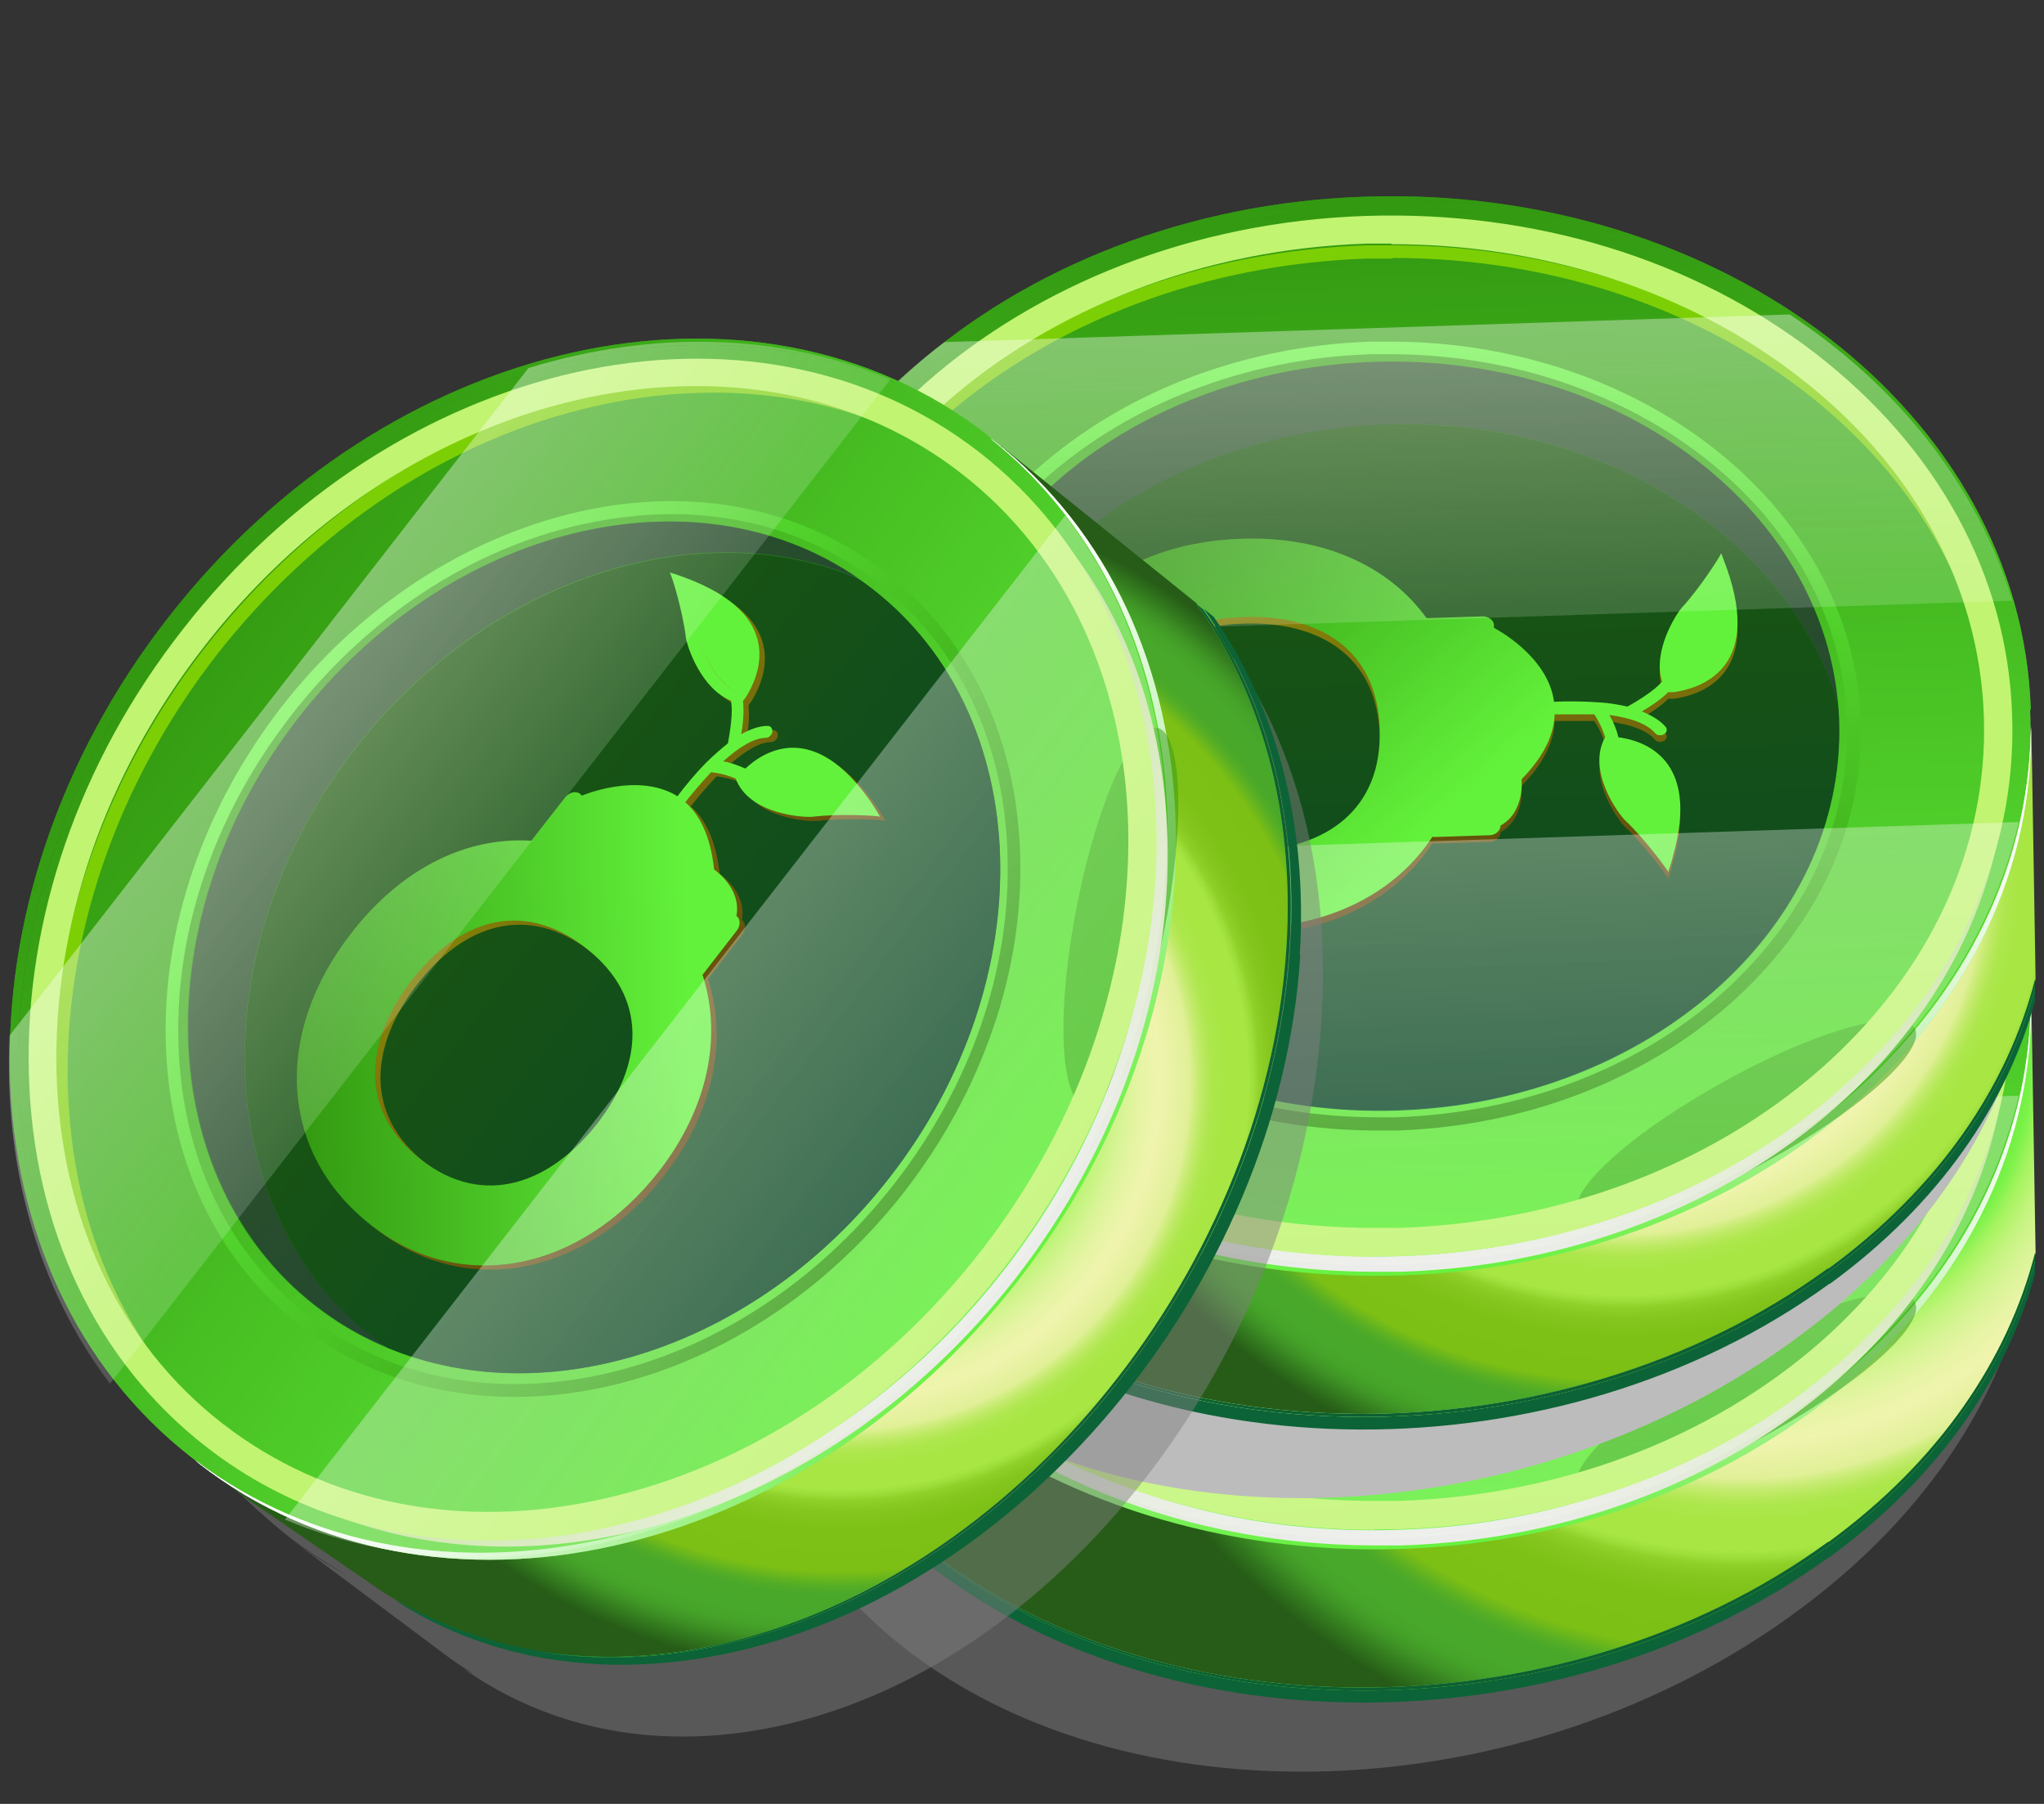 <svg width="34" height="30" viewBox="0 0 34 30" fill="none" xmlns="http://www.w3.org/2000/svg">
<rect x="0" y="0" width="34" height="30" fill="#333333" stroke="none"/>
<g style="mix-blend-mode:multiply" opacity="0.48">
<path d="M33.54 21.95V21.73V21.59L33.64 17.42C33.64 17.42 33.64 17.43 33.64 17.44C33.64 17.4 33.64 17.35 33.64 17.31C33.64 17.28 33.64 17.25 33.64 17.22C33.64 17.19 33.64 17.16 33.64 17.13C33.67 12.26 28.91 8.66 23.01 9.08C20.32 9.27 17.85 10.27 15.97 11.76C15.97 11.76 15.87 11.84 15.83 11.88C15.83 11.88 15.82 11.88 15.81 11.89C14.14 13.23 12.93 14.96 12.42 16.85H12.5C12.35 17.44 12.27 18.05 12.26 18.66C12.26 18.69 12.26 18.72 12.26 18.75C12.26 18.78 12.26 18.81 12.26 18.84C12.26 19.33 12.3 19.81 12.39 20.27C12.31 19.93 12.26 19.58 12.25 19.23L12.41 22.35C12.42 22.56 12.44 22.77 12.47 22.97C12.46 22.89 12.43 22.81 12.42 22.72C12.55 24.41 13.35 26 14.86 27.26C18.64 30.39 25.4 30.16 29.97 26.74C31.82 25.36 33.01 23.67 33.54 21.93V21.95Z" fill="#7F7F7F"/>
</g>
<path d="M12.96 22.531C13.08 22.831 13.21 23.131 13.38 23.431C13.41 23.481 13.44 23.531 13.47 23.581C13.9 24.291 14.46 24.961 15.18 25.561C19.12 28.871 25.94 28.901 30.42 25.641C32.27 24.291 33.41 22.601 33.86 20.831L33.79 16.631C33.6 18.771 32.39 20.901 30.16 22.521C25.68 25.781 18.86 25.751 14.92 22.441C13.3 21.081 12.42 19.371 12.26 17.611L12.55 20.761C12.57 20.971 12.6 21.181 12.64 21.391C12.69 21.641 12.75 21.891 12.83 22.141C12.87 22.271 12.92 22.391 12.97 22.521L12.96 22.531Z" fill="url(#paint0_radial_358_36238)"/>
<path d="M30.44 25.891C32.25 24.571 33.38 22.911 33.85 21.191V20.971C33.38 22.701 32.25 24.361 30.43 25.681C25.95 28.941 19.13 28.911 15.19 25.601C14.46 24.991 13.89 24.301 13.45 23.571C13.42 23.521 13.39 23.471 13.36 23.421C13.2 23.131 13.06 22.831 12.94 22.521C12.89 22.391 12.85 22.271 12.8 22.141C12.72 21.891 12.66 21.641 12.61 21.391C12.59 21.311 12.56 21.221 12.55 21.141C12.75 22.841 13.62 24.491 15.19 25.811C19.13 29.121 25.95 29.151 30.43 25.891H30.44Z" fill="url(#paint1_linear_358_36238)"/>
<path d="M30.41 25.641C25.93 28.901 19.11 28.871 15.17 25.561C14.45 24.961 13.89 24.291 13.46 23.581C13.89 24.311 14.46 24.991 15.2 25.611C19.14 28.921 25.96 28.951 30.44 25.691C32.25 24.371 33.39 22.711 33.85 20.981V20.841C33.4 22.601 32.26 24.301 30.41 25.651V25.641Z" fill="url(#paint2_radial_358_36238)"/>
<path d="M30.41 25.641C25.93 28.901 19.11 28.871 15.17 25.561C14.45 24.961 13.89 24.291 13.46 23.581C13.89 24.311 14.46 24.991 15.2 25.611C19.14 28.921 25.96 28.951 30.44 25.691C32.25 24.371 33.39 22.711 33.85 20.981V20.841C33.4 22.601 32.26 24.301 30.41 25.651V25.641Z" fill="url(#paint3_linear_358_36238)"/>
<path d="M13.37 23.421C13.2 23.131 13.07 22.831 12.95 22.52C13.07 22.82 13.2 23.12 13.37 23.421Z" fill="url(#paint4_radial_358_36238)"/>
<path d="M13.37 23.421C13.2 23.131 13.07 22.831 12.95 22.52C13.07 22.82 13.2 23.12 13.37 23.421Z" fill="url(#paint5_linear_358_36238)"/>
<path d="M33.77 16.34C33.77 16.34 33.77 16.401 33.77 16.43C33.55 11.57 28.63 7.801 22.72 7.991C16.81 8.181 12.14 12.271 12.24 17.131C12.24 17.101 12.24 17.07 12.24 17.041C12.08 12.14 16.77 8.001 22.72 7.811C28.67 7.621 33.62 11.431 33.78 16.34H33.77Z" fill="url(#paint6_linear_358_36238)"/>
<path d="M23.3 25.58C29.21 25.39 33.88 21.3 33.78 16.44C33.78 16.47 33.78 16.5 33.78 16.53C33.94 21.43 29.25 25.57 23.3 25.76C17.35 25.95 12.4 22.14 12.24 17.23C12.24 17.2 12.24 17.17 12.24 17.14C12.46 22 17.38 25.77 23.29 25.58H23.3Z" fill="url(#paint7_linear_358_36238)"/>
<path d="M22.72 8C28.63 7.81 33.55 11.58 33.77 16.44C33.87 21.3 29.2 25.39 23.29 25.58C17.38 25.77 12.46 22 12.24 17.14C12.14 12.28 16.81 8.19 22.72 8Z" fill="url(#paint8_linear_358_36238)"/>
<path d="M22.72 8C28.63 7.81 33.55 11.58 33.77 16.44C33.87 21.3 29.2 25.39 23.29 25.58C17.38 25.77 12.46 22 12.24 17.14C12.14 12.28 16.81 8.19 22.72 8Z" fill="url(#paint9_linear_358_36238)"/>
<path style="mix-blend-mode:overlay" opacity="0.7" d="M33.77 16.34C33.77 16.34 33.77 16.401 33.77 16.43C33.55 11.57 28.63 7.801 22.72 7.991C16.81 8.181 12.14 12.271 12.24 17.131C12.24 17.101 12.24 17.07 12.24 17.041C12.08 12.14 16.77 8.001 22.72 7.811C28.67 7.621 33.62 11.431 33.78 16.34H33.77Z" fill="url(#paint10_linear_358_36238)"/>
<path d="M22.72 8C28.63 7.81 33.55 11.58 33.77 16.44C33.87 21.3 29.2 25.39 23.29 25.58C17.38 25.77 12.46 22 12.24 17.14C12.14 12.28 16.81 8.19 22.72 8Z" fill="url(#paint11_linear_358_36238)"/>
<path d="M22.72 8C28.63 7.81 33.55 11.58 33.77 16.44C33.87 21.3 29.2 25.39 23.29 25.58C17.38 25.77 12.46 22 12.24 17.14C12.14 12.28 16.81 8.19 22.72 8Z" fill="url(#paint12_linear_358_36238)"/>
<path style="mix-blend-mode:overlay" d="M23.3 25.58C29.21 25.39 33.88 21.3 33.78 16.44C33.78 16.47 33.78 16.5 33.78 16.53C33.94 21.43 29.25 25.57 23.3 25.76C17.35 25.95 12.4 22.14 12.24 17.23C12.24 17.2 12.24 17.17 12.24 17.14C12.46 22 17.38 25.77 23.29 25.58H23.3Z" fill="url(#paint13_linear_358_36238)"/>
<path style="mix-blend-mode:overlay" d="M23.3 25.58C29.21 25.39 33.88 21.3 33.78 16.44C33.78 16.47 33.78 16.5 33.78 16.53C33.94 21.43 29.25 25.57 23.3 25.76C17.35 25.95 12.4 22.14 12.24 17.23C12.24 17.2 12.24 17.17 12.24 17.14C12.46 22 17.38 25.77 23.29 25.58H23.3Z" fill="url(#paint14_linear_358_36238)"/>
<path style="mix-blend-mode:overlay" opacity="0.5" d="M28.51 22.631C26.98 23.5 25.98 24.46 26.28 24.77C26.58 25.081 28.06 24.631 29.59 23.75C31.12 22.881 32.12 21.921 31.82 21.61C31.52 21.3 30.04 21.75 28.51 22.631Z" fill="url(#paint15_linear_358_36238)"/>
<path d="M22.91 23.351C18.68 23.351 15.2 20.571 15.09 17.051C15.03 15.291 15.81 13.621 17.27 12.331C18.73 11.051 20.69 10.301 22.8 10.231C24.92 10.161 26.93 10.781 28.46 11.961C30 13.151 30.88 14.771 30.94 16.531C31 18.291 30.22 19.961 28.76 21.251C27.3 22.531 25.34 23.281 23.22 23.351C23.11 23.351 23.01 23.351 22.9 23.351H22.91ZM22.81 10.441C20.75 10.511 18.83 11.231 17.41 12.481C16 13.731 15.25 15.341 15.3 17.031C15.41 20.441 18.8 23.131 22.91 23.131C23.01 23.131 23.12 23.131 23.22 23.131C25.28 23.061 27.2 22.341 28.62 21.091C30.03 19.841 30.78 18.231 30.72 16.541C30.67 14.851 29.81 13.291 28.32 12.131C26.9 11.031 25.06 10.441 23.11 10.441C23.01 10.441 22.9 10.441 22.8 10.441H22.81Z" fill="url(#paint16_linear_358_36238)"/>
<path d="M23.248 23.017C27.416 22.881 30.703 19.982 30.591 16.544C30.479 13.105 27.009 10.427 22.842 10.563C18.674 10.699 15.387 13.597 15.499 17.036C15.611 20.475 19.081 23.153 23.248 23.017Z" fill="url(#paint17_linear_358_36238)"/>
<path style="mix-blend-mode:multiply" opacity="0.59" d="M23.05 11.611C26.65 11.491 29.72 13.471 30.57 16.231C30.26 12.941 26.88 10.431 22.84 10.571C18.8 10.711 15.39 13.601 15.5 17.041C15.52 17.511 15.6 17.961 15.73 18.401C15.73 18.301 15.71 18.191 15.71 18.091C15.6 14.651 18.88 11.761 23.05 11.621V11.611Z" fill="url(#paint18_linear_358_36238)"/>
<path d="M23.25 23.011C27.42 22.871 30.7 19.981 30.59 16.541C30.59 16.441 30.58 16.331 30.57 16.231C29.72 13.471 26.65 11.491 23.05 11.611C18.88 11.751 15.6 14.641 15.71 18.081C15.71 18.181 15.72 18.291 15.73 18.391C16.58 21.151 19.65 23.131 23.25 23.011Z" fill="url(#paint19_linear_358_36238)"/>
<g style="mix-blend-mode:multiply">
<g opacity="0.63">
<path d="M23.84 18.571L24.78 18.541C24.88 18.541 24.96 18.461 24.96 18.381C25.37 18.151 25.31 17.611 25.31 17.611C25.7 17.211 25.85 16.851 25.86 16.531C26.04 16.531 26.27 16.531 26.52 16.531C26.6 16.651 26.66 16.781 26.7 16.911C26.39 17.461 26.92 18.191 27.04 18.301C27.34 18.581 27.72 19.091 27.75 19.151C27.78 19.061 27.81 18.971 27.83 18.881C28.28 17.281 27.36 16.971 26.92 16.911C26.89 16.781 26.84 16.661 26.77 16.541C27.14 16.591 27.4 16.691 27.53 16.841C27.56 16.881 27.63 16.891 27.68 16.861C27.73 16.831 27.74 16.771 27.7 16.731C27.61 16.631 27.48 16.551 27.31 16.481C27.45 16.401 27.63 16.281 27.75 16.161C27.77 16.161 27.8 16.161 27.84 16.161C27.84 16.141 27.82 16.121 27.82 16.091C27.82 16.111 27.83 16.131 27.84 16.161C28.21 16.111 29.34 15.831 28.72 14.091C28.6 14.281 28.35 14.631 28.15 14.851C28.36 14.631 28.6 14.291 28.72 14.091C28.69 14.011 28.66 13.931 28.63 13.851C28.61 13.911 28.26 14.451 27.98 14.751C27.88 14.861 27.48 15.491 27.65 15.991C27.65 15.991 27.65 15.991 27.64 15.991C27.53 16.131 27.22 16.321 27.07 16.401C26.93 16.371 26.78 16.341 26.6 16.331C26.32 16.311 26.05 16.311 25.85 16.321C25.75 15.551 24.85 15.091 24.85 15.091V15.051C24.85 14.961 24.76 14.901 24.66 14.901L23.73 14.931C23.1 14.061 22.01 13.561 20.64 13.611C18.5 13.681 17.05 15.031 17.11 16.961C17.17 18.891 18.78 20.141 20.85 20.081C22.17 20.041 23.24 19.471 23.83 18.561L23.84 18.571ZM18.49 16.931C18.45 15.581 19.44 14.951 20.69 14.911C21.94 14.871 22.91 15.441 22.95 16.781C22.99 18.121 22.05 18.761 20.82 18.801C19.59 18.841 18.53 18.261 18.49 16.931Z" fill="url(#paint20_linear_358_36238)"/>
</g>
</g>
<path d="M23.84 18.46L24.78 18.43C24.88 18.43 24.96 18.351 24.96 18.27C25.37 18.041 25.31 17.5 25.31 17.5C25.7 17.101 25.85 16.741 25.86 16.421C26.04 16.421 26.27 16.421 26.52 16.421C26.6 16.541 26.66 16.671 26.7 16.8C26.39 17.351 26.92 18.081 27.04 18.191C27.34 18.471 27.72 18.98 27.75 19.041C27.78 18.951 27.81 18.86 27.83 18.77C28.28 17.171 27.36 16.86 26.92 16.8C26.89 16.671 26.84 16.55 26.77 16.43C27.14 16.48 27.4 16.581 27.53 16.73C27.56 16.77 27.63 16.78 27.68 16.75C27.73 16.721 27.74 16.66 27.7 16.62C27.61 16.52 27.48 16.441 27.31 16.37C27.45 16.291 27.63 16.171 27.75 16.05C27.77 16.05 27.8 16.05 27.84 16.05C27.84 16.03 27.82 16.011 27.82 15.98C27.82 16 27.83 16.02 27.84 16.05C28.21 16 29.34 15.72 28.72 13.98C28.6 14.171 28.35 14.521 28.15 14.741C28.36 14.521 28.6 14.181 28.72 13.98C28.69 13.9 28.66 13.82 28.63 13.741C28.61 13.8 28.26 14.341 27.98 14.64C27.88 14.751 27.48 15.38 27.65 15.88C27.65 15.88 27.65 15.88 27.64 15.88C27.53 16.02 27.22 16.21 27.07 16.291C26.93 16.261 26.78 16.23 26.6 16.221C26.32 16.201 26.05 16.201 25.85 16.21C25.75 15.441 24.85 14.98 24.85 14.98V14.941C24.85 14.851 24.76 14.79 24.66 14.79L23.73 14.82C23.1 13.95 22.01 13.45 20.64 13.501C18.5 13.57 17.05 14.921 17.11 16.851C17.17 18.78 18.78 20.03 20.85 19.971C22.17 19.93 23.24 19.36 23.83 18.451L23.84 18.46ZM18.49 16.82C18.45 15.47 19.44 14.841 20.69 14.8C21.94 14.761 22.91 15.331 22.95 16.671C22.99 18.011 22.05 18.651 20.82 18.691C19.59 18.73 18.53 18.151 18.49 16.82Z" fill="url(#paint21_linear_358_36238)"/>
<g style="mix-blend-mode:multiply">
<path d="M22.88 25.701C20.27 25.701 17.81 24.901 15.91 23.441C13.9 21.891 12.75 19.781 12.67 17.501C12.52 12.791 17.04 8.811 22.75 8.631C22.89 8.631 23.03 8.631 23.17 8.631C28.69 8.631 33.24 12.241 33.39 16.831C33.54 21.541 29.02 25.521 23.31 25.701C23.17 25.701 23.03 25.701 22.89 25.701H22.88ZM23.16 8.851C23.03 8.851 22.89 8.851 22.75 8.851C17.17 9.031 12.75 12.901 12.9 17.481C12.97 19.691 14.09 21.741 16.05 23.241C18.01 24.751 20.58 25.541 23.29 25.441C28.87 25.261 33.29 21.391 33.14 16.811C32.99 12.351 28.56 8.841 23.16 8.841V8.851Z" fill="url(#paint22_linear_358_36238)"/>
</g>
<path d="M22.87 25.441C17.28 25.441 12.69 21.781 12.53 17.121C12.37 12.351 16.95 8.311 22.72 8.131C25.51 8.041 28.16 8.851 30.19 10.411C32.23 11.981 33.4 14.121 33.47 16.441C33.55 18.761 32.52 20.971 30.59 22.671C28.67 24.361 26.07 25.341 23.28 25.431C23.14 25.431 23 25.431 22.86 25.431L22.87 25.441ZM23.15 8.591C23.01 8.591 22.88 8.591 22.74 8.591C17.23 8.771 12.86 12.591 13.01 17.101C13.15 21.501 17.54 24.961 22.87 24.961C23 24.961 23.14 24.961 23.27 24.961C25.95 24.871 28.44 23.931 30.28 22.321C32.11 20.711 33.07 18.631 33 16.461C32.93 14.281 31.83 12.271 29.9 10.791C28.06 9.371 25.67 8.601 23.14 8.601L23.15 8.591Z" fill="#C1F471"/>
<path style="mix-blend-mode:overlay" opacity="0.5" d="M23.37 24.331C21.53 24.191 20.03 24.461 20.02 24.941C20.01 25.421 21.49 25.931 23.33 26.081C25.17 26.221 26.67 25.951 26.68 25.471C26.69 24.991 25.21 24.481 23.37 24.331Z" fill="url(#paint23_radial_358_36238)"/>
<path style="mix-blend-mode:overlay" opacity="0.4" d="M29.76 9.78L15.71 10.24C13.99 11.54 12.78 13.28 12.33 15.23L33.47 14.54C32.89 12.62 31.57 10.97 29.77 9.78H29.76Z" fill="url(#paint24_linear_358_36238)"/>
<path style="mix-blend-mode:overlay" opacity="0.4" d="M23.239 25.581C28.419 25.411 32.639 22.271 33.58 18.221L12.44 18.911C13.639 22.891 18.059 25.751 23.239 25.581Z" fill="url(#paint25_linear_358_36238)"/>
<g style="mix-blend-mode:multiply">
<path d="M33.54 17.4V17.18V17.04L33.64 12.87C33.64 12.87 33.64 12.88 33.64 12.89C33.64 12.85 33.64 12.8 33.64 12.76C33.64 12.73 33.64 12.7 33.64 12.67C33.64 12.64 33.64 12.61 33.64 12.58C33.67 7.71 28.91 4.11 23.01 4.53C20.32 4.72 17.85 5.72 15.97 7.21C15.97 7.21 15.87 7.29 15.83 7.33C15.83 7.33 15.82 7.33 15.81 7.34C14.14 8.68 12.93 10.41 12.42 12.3H12.5C12.35 12.89 12.27 13.5 12.26 14.11C12.26 14.14 12.26 14.17 12.26 14.2C12.26 14.23 12.26 14.26 12.26 14.29C12.26 14.78 12.3 15.26 12.39 15.72C12.31 15.38 12.26 15.03 12.25 14.68L12.41 17.8C12.42 18.01 12.44 18.22 12.47 18.42C12.46 18.34 12.43 18.26 12.42 18.17C12.55 19.86 13.35 21.45 14.86 22.71C18.64 25.84 25.4 25.61 29.97 22.19C31.82 20.81 33.01 19.12 33.54 17.38V17.4Z" fill="#BCBCBC"/>
</g>
<path d="M12.96 17.98C13.08 18.28 13.21 18.58 13.38 18.88C13.41 18.93 13.44 18.98 13.47 19.03C13.9 19.74 14.46 20.41 15.18 21.01C19.12 24.32 25.94 24.35 30.42 21.09C32.27 19.74 33.41 18.05 33.86 16.28L33.79 12.08C33.6 14.22 32.39 16.35 30.16 17.97C25.68 21.23 18.86 21.2 14.92 17.89C13.3 16.53 12.42 14.82 12.26 13.06L12.55 16.21C12.57 16.42 12.6 16.63 12.64 16.84C12.69 17.09 12.75 17.34 12.83 17.59C12.87 17.72 12.92 17.84 12.97 17.97L12.96 17.98Z" fill="url(#paint26_radial_358_36238)"/>
<path d="M30.44 21.35C32.25 20.03 33.38 18.37 33.85 16.65V16.43C33.38 18.16 32.25 19.82 30.43 21.14C25.95 24.4 19.13 24.37 15.19 21.06C14.46 20.45 13.89 19.76 13.45 19.03C13.42 18.98 13.39 18.93 13.36 18.88C13.2 18.59 13.06 18.29 12.94 17.98C12.89 17.85 12.85 17.73 12.8 17.6C12.72 17.35 12.66 17.1 12.61 16.85C12.59 16.77 12.56 16.68 12.55 16.6C12.75 18.3 13.62 19.95 15.19 21.27C19.13 24.58 25.95 24.61 30.43 21.35H30.44Z" fill="url(#paint27_linear_358_36238)"/>
<path d="M30.41 21.09C25.93 24.35 19.11 24.32 15.17 21.01C14.45 20.41 13.89 19.74 13.46 19.03C13.89 19.76 14.46 20.44 15.2 21.06C19.14 24.37 25.96 24.4 30.44 21.14C32.25 19.82 33.39 18.16 33.85 16.43V16.29C33.4 18.05 32.26 19.75 30.41 21.1V21.09Z" fill="url(#paint28_radial_358_36238)"/>
<path d="M30.41 21.09C25.93 24.35 19.11 24.32 15.17 21.01C14.45 20.41 13.89 19.74 13.46 19.03C13.89 19.76 14.46 20.44 15.2 21.06C19.14 24.37 25.96 24.4 30.44 21.14C32.25 19.82 33.39 18.16 33.85 16.43V16.29C33.4 18.05 32.26 19.75 30.41 21.1V21.09Z" fill="url(#paint29_linear_358_36238)"/>
<path d="M13.37 18.87C13.2 18.58 13.07 18.28 12.95 17.97C13.07 18.27 13.2 18.57 13.37 18.87Z" fill="url(#paint30_radial_358_36238)"/>
<path d="M13.37 18.87C13.2 18.58 13.07 18.28 12.95 17.97C13.07 18.27 13.2 18.57 13.37 18.87Z" fill="url(#paint31_linear_358_36238)"/>
<path d="M33.77 11.8C33.77 11.8 33.77 11.861 33.77 11.89C33.55 7.03 28.63 3.26 22.72 3.45C16.81 3.64 12.14 7.73 12.24 12.591C12.24 12.56 12.24 12.53 12.24 12.501C12.08 7.6 16.77 3.46 22.72 3.27C28.67 3.08 33.62 6.89 33.78 11.8H33.77Z" fill="url(#paint32_linear_358_36238)"/>
<path d="M23.3 21.031C29.21 20.841 33.88 16.751 33.78 11.891C33.78 11.921 33.78 11.951 33.78 11.981C33.94 16.881 29.25 21.021 23.3 21.211C17.35 21.401 12.4 17.591 12.24 12.681C12.24 12.651 12.24 12.621 12.24 12.591C12.46 17.451 17.38 21.221 23.29 21.031H23.3Z" fill="url(#paint33_linear_358_36238)"/>
<path d="M22.72 3.45C28.63 3.26 33.55 7.03 33.77 11.89C33.87 16.75 29.2 20.84 23.29 21.03C17.38 21.22 12.46 17.45 12.24 12.59C12.14 7.73 16.81 3.64 22.72 3.45Z" fill="url(#paint34_linear_358_36238)"/>
<path d="M22.72 3.45C28.63 3.26 33.55 7.03 33.77 11.89C33.87 16.75 29.2 20.84 23.29 21.03C17.38 21.22 12.46 17.45 12.24 12.59C12.14 7.73 16.81 3.64 22.72 3.45Z" fill="url(#paint35_linear_358_36238)"/>
<path style="mix-blend-mode:overlay" opacity="0.7" d="M33.77 11.8C33.77 11.8 33.77 11.861 33.77 11.89C33.55 7.03 28.63 3.26 22.72 3.45C16.81 3.64 12.14 7.73 12.24 12.591C12.24 12.56 12.24 12.53 12.24 12.501C12.08 7.6 16.77 3.46 22.72 3.27C28.67 3.08 33.62 6.89 33.78 11.8H33.77Z" fill="url(#paint36_linear_358_36238)"/>
<path d="M22.72 3.45C28.63 3.26 33.55 7.03 33.77 11.89C33.87 16.75 29.2 20.84 23.29 21.03C17.38 21.22 12.46 17.45 12.24 12.59C12.14 7.73 16.81 3.64 22.72 3.45Z" fill="url(#paint37_linear_358_36238)"/>
<path d="M22.72 3.45C28.63 3.26 33.55 7.03 33.77 11.89C33.87 16.75 29.2 20.84 23.29 21.03C17.38 21.22 12.46 17.45 12.24 12.59C12.14 7.73 16.81 3.64 22.72 3.45Z" fill="url(#paint38_linear_358_36238)"/>
<path style="mix-blend-mode:overlay" d="M23.3 21.031C29.21 20.841 33.88 16.751 33.78 11.891C33.78 11.921 33.78 11.951 33.78 11.981C33.94 16.881 29.25 21.021 23.3 21.211C17.35 21.401 12.4 17.591 12.24 12.681C12.24 12.651 12.24 12.621 12.24 12.591C12.46 17.451 17.38 21.221 23.29 21.031H23.3Z" fill="url(#paint39_linear_358_36238)"/>
<path style="mix-blend-mode:overlay" d="M23.3 21.031C29.21 20.841 33.88 16.751 33.78 11.891C33.78 11.921 33.78 11.951 33.78 11.981C33.94 16.881 29.25 21.021 23.3 21.211C17.35 21.401 12.4 17.591 12.24 12.681C12.24 12.651 12.24 12.621 12.24 12.591C12.46 17.451 17.38 21.221 23.29 21.031H23.3Z" fill="url(#paint40_linear_358_36238)"/>
<path style="mix-blend-mode:overlay" opacity="0.5" d="M28.51 18.081C26.98 18.951 25.98 19.911 26.28 20.221C26.58 20.531 28.06 20.081 29.59 19.201C31.12 18.331 32.12 17.371 31.82 17.061C31.52 16.751 30.04 17.201 28.51 18.081Z" fill="url(#paint41_linear_358_36238)"/>
<path d="M22.91 18.801C18.68 18.801 15.2 16.021 15.09 12.501C14.97 8.881 18.43 5.831 22.8 5.681C22.91 5.681 23.01 5.681 23.12 5.681C27.35 5.681 30.83 8.461 30.95 11.981C31.01 13.741 30.23 15.411 28.77 16.701C27.31 17.981 25.35 18.731 23.23 18.801C23.12 18.801 23.02 18.801 22.91 18.801ZM22.81 5.891C18.56 6.031 15.19 8.991 15.3 12.481C15.41 15.891 18.8 18.581 22.91 18.581C23.01 18.581 23.12 18.581 23.22 18.581C25.28 18.511 27.2 17.791 28.62 16.541C30.03 15.291 30.78 13.681 30.72 11.991C30.61 8.581 27.22 5.891 23.11 5.891C23.01 5.891 22.9 5.891 22.8 5.891H22.81Z" fill="url(#paint42_linear_358_36238)"/>
<path d="M23.25 18.469C27.418 18.333 30.705 15.435 30.593 11.996C30.481 8.557 27.011 5.879 22.844 6.015C18.676 6.151 15.389 9.05 15.501 12.488C15.613 15.927 19.083 18.605 23.25 18.469Z" fill="url(#paint43_linear_358_36238)"/>
<path style="mix-blend-mode:multiply" opacity="0.59" d="M23.05 7.06C26.65 6.94 29.72 8.92 30.57 11.68C30.26 8.39 26.88 5.88 22.84 6.02C18.67 6.16 15.39 9.05 15.5 12.49C15.52 12.96 15.6 13.41 15.73 13.85C15.73 13.75 15.71 13.64 15.71 13.54C15.6 10.1 18.88 7.21 23.05 7.07V7.06Z" fill="url(#paint44_linear_358_36238)"/>
<path d="M23.25 18.46C27.42 18.32 30.7 15.43 30.59 11.99C30.59 11.89 30.58 11.78 30.57 11.68C29.72 8.92 26.65 6.94 23.05 7.06C18.88 7.2 15.6 10.09 15.71 13.53C15.71 13.63 15.72 13.74 15.73 13.84C16.58 16.6 19.65 18.58 23.25 18.46Z" fill="url(#paint45_linear_358_36238)"/>
<g style="mix-blend-mode:multiply">
<g opacity="0.63">
<path d="M23.84 14.031L24.78 14.001C24.88 14.001 24.96 13.921 24.96 13.841C25.37 13.611 25.31 13.071 25.31 13.071C25.7 12.671 25.85 12.311 25.86 11.991C26.04 11.991 26.27 11.991 26.52 11.991C26.6 12.111 26.66 12.241 26.7 12.371C26.39 12.921 26.92 13.651 27.04 13.761C27.34 14.041 27.72 14.551 27.75 14.611C27.78 14.521 27.81 14.431 27.83 14.341C28.28 12.741 27.36 12.431 26.92 12.371C26.89 12.241 26.84 12.121 26.77 12.001C27.14 12.051 27.4 12.151 27.53 12.301C27.56 12.341 27.63 12.351 27.68 12.321C27.73 12.291 27.74 12.231 27.7 12.191C27.61 12.091 27.48 12.011 27.31 11.941C27.45 11.861 27.63 11.741 27.75 11.621C27.77 11.621 27.8 11.621 27.84 11.621C27.84 11.601 27.82 11.581 27.82 11.551C27.82 11.571 27.83 11.591 27.84 11.621C28.21 11.571 29.34 11.291 28.72 9.551C28.6 9.741 28.35 10.091 28.15 10.311C28.36 10.091 28.6 9.751 28.72 9.551C28.69 9.471 28.66 9.391 28.63 9.311C28.61 9.371 28.26 9.911 27.98 10.211C27.88 10.321 27.48 10.951 27.65 11.451C27.65 11.451 27.65 11.451 27.64 11.451C27.53 11.591 27.22 11.781 27.07 11.861C26.93 11.831 26.78 11.801 26.6 11.791C26.32 11.771 26.05 11.771 25.85 11.781C25.75 11.011 24.85 10.551 24.85 10.551V10.511C24.85 10.421 24.76 10.361 24.66 10.361L23.73 10.391C23.1 9.521 22.01 9.021 20.64 9.071C18.5 9.141 17.05 10.491 17.11 12.421C17.17 14.351 18.78 15.601 20.85 15.541C22.17 15.501 23.24 14.931 23.83 14.021L23.84 14.031ZM18.49 12.391C18.45 11.041 19.44 10.411 20.69 10.371C21.94 10.331 22.91 10.901 22.95 12.241C22.99 13.581 22.05 14.221 20.82 14.261C19.59 14.301 18.53 13.721 18.49 12.391Z" fill="url(#paint46_linear_358_36238)"/>
</g>
</g>
<path d="M23.84 13.921L24.78 13.89C24.88 13.89 24.96 13.81 24.96 13.73C25.37 13.501 25.31 12.96 25.31 12.96C25.7 12.56 25.85 12.2 25.86 11.88C26.04 11.88 26.27 11.88 26.52 11.88C26.6 12.001 26.66 12.13 26.7 12.261C26.39 12.81 26.92 13.54 27.04 13.65C27.34 13.931 27.72 14.441 27.75 14.501C27.78 14.411 27.81 14.32 27.83 14.23C28.28 12.63 27.36 12.32 26.92 12.261C26.89 12.13 26.84 12.011 26.77 11.89C27.14 11.941 27.4 12.04 27.53 12.191C27.56 12.23 27.63 12.241 27.68 12.21C27.73 12.181 27.74 12.12 27.7 12.081C27.61 11.98 27.48 11.9 27.31 11.831C27.45 11.751 27.63 11.63 27.75 11.511C27.77 11.511 27.8 11.511 27.84 11.511C27.84 11.491 27.82 11.47 27.82 11.441C27.82 11.46 27.83 11.48 27.84 11.511C28.21 11.46 29.34 11.181 28.72 9.44C28.6 9.63 28.35 9.98 28.15 10.2C28.36 9.98 28.6 9.64 28.72 9.44C28.69 9.36 28.66 9.28 28.63 9.2C28.61 9.26 28.26 9.8 27.98 10.101C27.88 10.21 27.48 10.841 27.65 11.341C27.65 11.341 27.65 11.341 27.64 11.341C27.53 11.48 27.22 11.671 27.07 11.751C26.93 11.72 26.78 11.691 26.6 11.681C26.32 11.661 26.05 11.661 25.85 11.671C25.75 10.9 24.85 10.441 24.85 10.441V10.4C24.85 10.31 24.76 10.251 24.66 10.251L23.73 10.28C23.1 9.41 22.01 8.91 20.64 8.96C18.5 9.03 17.05 10.38 17.11 12.31C17.17 14.241 18.78 15.491 20.85 15.431C22.17 15.39 23.24 14.82 23.83 13.911L23.84 13.921ZM18.49 12.28C18.45 10.931 19.44 10.3 20.69 10.261C21.94 10.22 22.91 10.79 22.95 12.13C22.99 13.47 22.05 14.111 20.82 14.15C19.59 14.191 18.53 13.611 18.49 12.28Z" fill="url(#paint47_linear_358_36238)"/>
<g style="mix-blend-mode:multiply">
<path d="M22.88 21.15C20.27 21.15 17.81 20.35 15.91 18.89C13.9 17.34 12.75 15.23 12.67 12.95C12.6 10.67 13.61 8.49 15.51 6.81C17.41 5.14 19.98 4.17 22.74 4.08C22.88 4.08 23.02 4.08 23.16 4.08C28.68 4.08 33.23 7.69 33.38 12.28C33.53 16.99 29.01 20.97 23.3 21.15C23.16 21.15 23.02 21.15 22.88 21.15ZM23.16 4.3C23.03 4.3 22.89 4.3 22.75 4.3C20.04 4.39 17.53 5.34 15.67 6.97C13.82 8.6 12.83 10.72 12.91 12.93C12.98 15.14 14.1 17.19 16.06 18.69C18.02 20.2 20.59 20.98 23.3 20.89C28.88 20.71 33.3 16.84 33.15 12.26C33 7.8 28.57 4.29 23.17 4.29L23.16 4.3Z" fill="url(#paint48_linear_358_36238)"/>
</g>
<path d="M22.87 20.901C17.28 20.901 12.69 17.241 12.53 12.581C12.37 7.811 16.95 3.781 22.72 3.591C25.53 3.501 28.16 4.311 30.19 5.871C32.23 7.441 33.4 9.581 33.47 11.901C33.55 14.221 32.52 16.431 30.59 18.131C28.67 19.821 26.07 20.801 23.28 20.891C23.14 20.891 23 20.891 22.86 20.891L22.87 20.901ZM23.15 4.051C23.01 4.051 22.88 4.051 22.74 4.051C17.23 4.231 12.86 8.051 13.01 12.561C13.15 16.961 17.54 20.421 22.87 20.421C23 20.421 23.14 20.421 23.27 20.421C25.95 20.331 28.44 19.391 30.28 17.781C32.11 16.171 33.07 14.091 33 11.921C32.93 9.751 31.83 7.731 29.9 6.251C28.06 4.831 25.67 4.061 23.14 4.061L23.15 4.051Z" fill="#C1F471"/>
<path style="mix-blend-mode:overlay" opacity="0.5" d="M23.37 19.78C21.53 19.64 20.03 19.91 20.02 20.39C20.01 20.87 21.49 21.38 23.33 21.53C25.17 21.67 26.67 21.4 26.68 20.92C26.69 20.44 25.21 19.93 23.37 19.78Z" fill="url(#paint49_radial_358_36238)"/>
<path style="mix-blend-mode:overlay" opacity="0.4" d="M29.76 5.23L15.71 5.69C13.99 6.99 12.78 8.73 12.33 10.681L33.47 9.99C32.89 8.07 31.57 6.42 29.77 5.23H29.76Z" fill="url(#paint50_linear_358_36238)"/>
<path style="mix-blend-mode:overlay" opacity="0.4" d="M23.239 21.031C28.419 20.861 32.639 17.721 33.58 13.671L12.44 14.361C13.639 18.341 18.059 21.201 23.239 21.031Z" fill="url(#paint51_linear_358_36238)"/>
<g style="mix-blend-mode:multiply" opacity="0.48">
<path d="M20.56 10.991L20.4 10.851L20.29 10.761L17.15 8.02C17.15 8.02 17.15 8.03 17.16 8.04C17.13 8.01 17.1 7.98 17.06 7.95C17.04 7.93 17.01 7.91 16.99 7.89C16.97 7.87 16.95 7.85 16.92 7.83C13.2 4.69 7.38 6.05 3.94 10.861C2.37 13.05 1.56 15.591 1.5 17.991C1.5 18.061 1.5 18.12 1.5 18.18C1.5 18.18 1.5 18.191 1.5 18.201C1.46 20.34 2.02 22.381 3.15 23.98L3.2 23.91C3.56 24.401 3.98 24.86 4.45 25.261C4.47 25.28 4.5 25.3 4.52 25.32C4.54 25.34 4.56 25.36 4.59 25.381C4.96 25.701 5.36 25.96 5.77 26.191C5.46 26.03 5.16 25.84 4.88 25.631L7.38 27.5C7.55 27.631 7.72 27.741 7.9 27.851C7.83 27.811 7.75 27.78 7.68 27.73C9.06 28.71 10.8 29.11 12.73 28.75C17.55 27.851 21.7 22.5 21.99 16.8C22.11 14.501 21.57 12.501 20.57 10.991H20.56Z" fill="#7F7F7F"/>
</g>
<path d="M7.85 27.19C8.16 27.29 8.48 27.38 8.81 27.44C8.87 27.45 8.93 27.46 8.98 27.47C9.8 27.59 10.68 27.59 11.6 27.42C16.66 26.51 21.05 21.28 21.4 15.75C21.55 13.47 20.97 11.5 19.9 10.03L16.63 7.4C18.16 8.91 19.02 11.21 18.84 13.96C18.49 19.49 14.1 24.71 9.04 25.63C6.95 26.01 5.08 25.59 3.62 24.59L6.23 26.38C6.4 26.5 6.58 26.61 6.77 26.71C7 26.83 7.23 26.95 7.47 27.04C7.59 27.09 7.72 27.13 7.85 27.18V27.19Z" fill="url(#paint52_radial_358_36238)"/>
<path d="M21.62 15.89C21.76 13.66 21.21 11.73 20.19 10.26L20.02 10.12C21.05 11.58 21.6 13.52 21.46 15.75C21.11 21.28 16.72 26.5 11.66 27.42C10.72 27.59 9.83 27.59 8.99 27.46C8.93 27.46 8.87 27.44 8.82 27.43C8.49 27.37 8.17 27.28 7.86 27.18C7.73 27.14 7.61 27.09 7.48 27.04C7.24 26.94 7 26.83 6.78 26.71C6.7 26.67 6.62 26.64 6.55 26.6C7.99 27.54 9.81 27.91 11.83 27.55C16.89 26.64 21.28 21.41 21.63 15.88L21.62 15.89Z" fill="url(#paint53_linear_358_36238)"/>
<path d="M21.399 15.75C21.049 21.28 16.66 26.5 11.6 27.42C10.68 27.59 9.799 27.59 8.979 27.47C9.819 27.6 10.71 27.6 11.649 27.43C16.709 26.52 21.099 21.29 21.45 15.76C21.59 13.52 21.04 11.59 20.009 10.13L19.899 10.04C20.97 11.51 21.54 13.48 21.399 15.76V15.75Z" fill="url(#paint54_radial_358_36238)"/>
<path d="M21.399 15.75C21.049 21.28 16.66 26.5 11.6 27.42C10.68 27.59 9.799 27.59 8.979 27.47C9.819 27.6 10.71 27.6 11.649 27.43C16.709 26.52 21.099 21.29 21.45 15.76C21.59 13.52 21.04 11.59 20.009 10.13L19.899 10.04C20.97 11.51 21.54 13.48 21.399 15.76V15.75Z" fill="url(#paint55_linear_358_36238)"/>
<path d="M16.4 7.221C16.4 7.221 16.45 7.261 16.47 7.281C12.59 4.341 6.55 5.721 2.92 10.391C-0.71 15.061 -0.55 21.261 3.26 24.291C3.24 24.271 3.21 24.261 3.19 24.241C-0.68 21.231 -0.87 14.981 2.79 10.281C6.44 5.581 12.54 4.221 16.42 7.231L16.4 7.221Z" fill="url(#paint56_linear_358_36238)"/>
<path d="M16.8 21.18C20.43 16.51 20.27 10.31 16.46 7.28C16.48 7.3 16.51 7.31 16.53 7.33C20.4 10.34 20.59 16.59 16.94 21.29C13.29 25.99 7.19 27.35 3.31 24.34C3.29 24.32 3.26 24.3 3.24 24.28C7.12 27.22 13.16 25.84 16.79 21.17L16.8 21.18Z" fill="url(#paint57_linear_358_36238)"/>
<path d="M2.92 10.391C6.55 5.721 12.59 4.351 16.47 7.281C20.28 10.311 20.43 16.511 16.81 21.181C13.19 25.851 7.14 27.221 3.26 24.291C-0.55 21.261 -0.7 15.061 2.92 10.391Z" fill="url(#paint58_linear_358_36238)"/>
<path d="M2.92 10.391C6.55 5.721 12.59 4.351 16.47 7.281C20.28 10.311 20.43 16.511 16.81 21.181C13.19 25.851 7.14 27.221 3.26 24.291C-0.55 21.261 -0.7 15.061 2.92 10.391Z" fill="url(#paint59_linear_358_36238)"/>
<path style="mix-blend-mode:overlay" opacity="0.7" d="M16.4 7.221C16.4 7.221 16.45 7.261 16.47 7.281C12.59 4.341 6.55 5.721 2.92 10.391C-0.71 15.061 -0.55 21.261 3.26 24.291C3.24 24.271 3.21 24.261 3.19 24.241C-0.68 21.231 -0.87 14.981 2.79 10.281C6.44 5.581 12.54 4.221 16.42 7.231L16.4 7.221Z" fill="url(#paint60_linear_358_36238)"/>
<path d="M2.92 10.391C6.55 5.721 12.59 4.351 16.47 7.281C20.28 10.311 20.43 16.511 16.81 21.181C13.19 25.851 7.14 27.221 3.26 24.291C-0.55 21.261 -0.7 15.061 2.92 10.391Z" fill="url(#paint61_linear_358_36238)"/>
<path d="M2.92 10.391C6.55 5.721 12.59 4.351 16.47 7.281C20.28 10.311 20.43 16.511 16.81 21.181C13.19 25.851 7.14 27.221 3.26 24.291C-0.55 21.261 -0.7 15.061 2.92 10.391Z" fill="url(#paint62_linear_358_36238)"/>
<path style="mix-blend-mode:overlay" d="M16.8 21.18C20.43 16.51 20.27 10.31 16.46 7.28C16.48 7.3 16.51 7.31 16.53 7.33C20.4 10.34 20.59 16.59 16.94 21.29C13.29 25.99 7.19 27.35 3.31 24.34C3.29 24.32 3.26 24.3 3.24 24.28C7.12 27.22 13.16 25.84 16.79 21.17L16.8 21.18Z" fill="url(#paint63_linear_358_36238)"/>
<path style="mix-blend-mode:overlay" d="M16.8 21.18C20.43 16.51 20.27 10.31 16.46 7.28C16.48 7.3 16.51 7.31 16.53 7.33C20.4 10.34 20.59 16.59 16.94 21.29C13.29 25.99 7.19 27.35 3.31 24.34C3.29 24.32 3.26 24.3 3.24 24.28C7.12 27.22 13.16 25.84 16.79 21.17L16.8 21.18Z" fill="url(#paint64_linear_358_36238)"/>
<path style="mix-blend-mode:overlay" opacity="0.5" d="M17.87 15.291C17.56 17.021 17.66 18.411 18.09 18.381C18.52 18.351 19.11 16.921 19.42 15.191C19.73 13.461 19.63 12.071 19.2 12.101C18.77 12.131 18.18 13.561 17.87 15.291Z" fill="url(#paint65_linear_358_36238)"/>
<path d="M8.559 23.231C7.269 23.231 6.019 22.851 4.999 22.051C3.609 20.971 2.819 19.311 2.759 17.361C2.699 15.421 3.389 13.431 4.679 11.761C5.979 10.091 7.739 8.941 9.629 8.511C11.53 8.081 13.339 8.441 14.729 9.521C16.119 10.601 16.91 12.261 16.97 14.211C17.029 16.151 16.34 18.141 15.05 19.811C13.329 22.021 10.87 23.231 8.569 23.231H8.559ZM11.169 8.551C10.68 8.551 10.19 8.611 9.679 8.721C7.829 9.131 6.119 10.261 4.849 11.891C3.579 13.521 2.909 15.461 2.969 17.351C3.019 19.231 3.789 20.841 5.129 21.881C7.889 24.031 12.27 23.041 14.88 19.681C16.149 18.051 16.82 16.111 16.759 14.221C16.709 12.341 15.94 10.731 14.6 9.691C13.63 8.941 12.45 8.551 11.169 8.551Z" fill="url(#paint66_linear_358_36238)"/>
<path d="M14.797 19.581C17.356 16.289 17.228 11.908 14.512 9.796C11.795 7.685 7.518 8.642 4.959 11.934C2.4 15.226 2.528 19.606 5.244 21.718C7.961 23.83 12.238 22.873 14.797 19.581Z" fill="url(#paint67_linear_358_36238)"/>
<path style="mix-blend-mode:multiply" opacity="0.59" d="M5.91 12.441C8.12 9.601 11.61 8.501 14.27 9.611C11.55 7.741 7.45 8.741 4.97 11.931C2.41 15.221 2.54 19.601 5.25 21.711C5.62 22.001 6.02 22.231 6.44 22.401C6.35 22.341 6.27 22.281 6.19 22.221C3.47 20.111 3.35 15.731 5.91 12.441Z" fill="url(#paint68_linear_358_36238)"/>
<path d="M14.8 19.58C17.36 16.29 17.23 11.91 14.52 9.8C14.44 9.74 14.35 9.67 14.27 9.62C11.61 8.51 8.12 9.61 5.91 12.45C3.35 15.74 3.48 20.12 6.19 22.23C6.27 22.29 6.36 22.36 6.44 22.41C9.1 23.52 12.59 22.42 14.8 19.58Z" fill="url(#paint69_linear_358_36238)"/>
<g style="mix-blend-mode:multiply">
<g opacity="0.63">
<path d="M11.77 16.291L12.35 15.541C12.41 15.461 12.41 15.351 12.34 15.301C12.43 14.841 11.97 14.531 11.97 14.531C11.91 13.971 11.73 13.621 11.49 13.411C11.6 13.271 11.75 13.091 11.92 12.911C12.07 12.931 12.2 12.961 12.33 13.021C12.55 13.611 13.45 13.671 13.62 13.651C14.03 13.601 14.66 13.631 14.73 13.651C14.68 13.561 14.63 13.491 14.58 13.411C13.63 12.041 12.81 12.551 12.49 12.851C12.37 12.801 12.25 12.751 12.12 12.731C12.4 12.481 12.64 12.341 12.83 12.341C12.88 12.341 12.93 12.291 12.94 12.241C12.94 12.181 12.91 12.141 12.86 12.141C12.73 12.141 12.58 12.191 12.42 12.281C12.45 12.121 12.47 11.901 12.45 11.731C12.46 11.711 12.48 11.691 12.5 11.661C12.48 11.661 12.46 11.641 12.43 11.641C12.45 11.641 12.47 11.661 12.5 11.661C12.7 11.341 13.2 10.301 11.47 9.671C11.54 9.891 11.65 10.291 11.69 10.591C11.71 10.731 11.91 11.341 12.34 11.591C11.91 11.351 11.71 10.731 11.69 10.591C11.65 10.291 11.54 9.881 11.47 9.671C11.39 9.641 11.31 9.611 11.23 9.591C11.27 9.641 11.45 10.251 11.5 10.671C11.52 10.821 11.75 11.521 12.25 11.721C12.25 11.721 12.25 11.721 12.25 11.731C12.29 11.901 12.23 12.271 12.2 12.431C12.09 12.521 11.97 12.621 11.85 12.741C11.65 12.941 11.48 13.151 11.36 13.311C10.7 12.901 9.77 13.301 9.77 13.301L9.74 13.271C9.67 13.221 9.57 13.241 9.5 13.321L8.93 14.051C7.86 13.981 6.78 14.501 5.94 15.581C4.62 17.271 4.74 19.251 6.26 20.441C7.78 21.631 9.77 21.191 11.05 19.551C11.86 18.511 12.11 17.321 11.78 16.291H11.77ZM7.09 19.351C6.02 18.521 6.18 17.351 6.94 16.371C7.7 15.391 8.76 15.001 9.83 15.831C10.9 16.661 10.78 17.791 10.02 18.761C9.26 19.731 8.15 20.181 7.09 19.351Z" fill="url(#paint70_linear_358_36238)"/>
</g>
</g>
<path d="M11.679 16.221L12.259 15.472C12.319 15.392 12.319 15.281 12.249 15.232C12.339 14.771 11.879 14.461 11.879 14.461C11.819 13.902 11.639 13.552 11.399 13.341C11.509 13.201 11.659 13.021 11.829 12.841C11.979 12.861 12.109 12.892 12.239 12.951C12.459 13.541 13.359 13.601 13.529 13.582C13.939 13.531 14.569 13.562 14.639 13.582C14.589 13.492 14.539 13.421 14.489 13.341C13.539 11.972 12.719 12.482 12.399 12.781C12.279 12.732 12.159 12.681 12.029 12.662C12.309 12.412 12.549 12.271 12.739 12.271C12.789 12.271 12.839 12.222 12.849 12.171C12.849 12.111 12.819 12.072 12.769 12.072C12.639 12.072 12.489 12.121 12.329 12.211C12.359 12.052 12.379 11.832 12.359 11.662C12.369 11.642 12.389 11.621 12.409 11.591C12.389 11.591 12.369 11.572 12.339 11.572C12.359 11.572 12.379 11.591 12.409 11.591C12.609 11.271 13.109 10.232 11.379 9.601C11.449 9.821 11.559 10.222 11.599 10.521C11.619 10.662 11.819 11.271 12.249 11.521C11.819 11.281 11.619 10.662 11.599 10.521C11.559 10.222 11.449 9.811 11.379 9.601C11.299 9.571 11.219 9.541 11.139 9.521C11.179 9.571 11.359 10.181 11.409 10.601C11.429 10.752 11.659 11.451 12.159 11.652C12.159 11.652 12.159 11.652 12.159 11.662C12.199 11.832 12.139 12.201 12.109 12.361C11.999 12.451 11.879 12.552 11.759 12.671C11.559 12.871 11.389 13.082 11.269 13.242C10.609 12.832 9.679 13.232 9.679 13.232L9.649 13.201C9.579 13.152 9.479 13.171 9.409 13.252L8.839 13.982C7.769 13.912 6.689 14.431 5.849 15.511C4.529 17.201 4.649 19.181 6.169 20.372C7.689 21.561 9.679 21.122 10.959 19.482C11.769 18.442 12.019 17.252 11.689 16.221H11.679ZM6.999 19.282C5.929 18.451 6.089 17.282 6.849 16.302C7.609 15.322 8.669 14.931 9.739 15.761C10.809 16.591 10.689 17.721 9.929 18.692C9.169 19.662 8.059 20.111 6.999 19.282Z" fill="url(#paint71_linear_358_36238)"/>
<g style="mix-blend-mode:multiply">
<path d="M8.42 25.72C6.74 25.72 5.13 25.23 3.79 24.19C0.08 21.31 -0.09 15.28 3.41 10.77C5.11 8.59 7.4 7.08 9.87 6.52C12.35 5.96 14.71 6.43 16.51 7.83C18.31 9.23 19.35 11.4 19.42 13.94C19.49 16.47 18.59 19.07 16.9 21.25C14.65 24.14 11.43 25.72 8.43 25.72H8.42ZM11.88 6.53C11.24 6.53 10.58 6.6 9.92 6.75C7.5 7.29 5.26 8.77 3.59 10.91C0.17 15.33 0.33 21.2 3.94 24.01C7.56 26.82 13.28 25.52 16.71 21.11C18.37 18.97 19.25 16.43 19.18 13.95C19.11 11.48 18.11 9.38 16.36 8.02C15.1 7.04 13.55 6.53 11.88 6.53Z" fill="url(#paint72_linear_358_36238)"/>
</g>
<path d="M8.12 25.621C6.37 25.621 4.75 25.091 3.43 24.061C1.6 22.641 0.55 20.431 0.48 17.861C0.41 15.301 1.31 12.681 3.03 10.481C6.57 5.921 12.52 4.591 16.29 7.521C20.06 10.451 20.24 16.541 16.69 21.101C14.98 23.301 12.66 24.831 10.16 25.391C9.47 25.551 8.78 25.621 8.12 25.621ZM11.58 6.421C8.68 6.421 5.57 7.951 3.39 10.761C1.74 12.881 0.88 15.391 0.94 17.841C1.01 20.271 1.99 22.351 3.71 23.681C5.43 25.011 7.68 25.461 10.06 24.921C12.45 24.381 14.67 22.921 16.32 20.801C19.71 16.441 19.56 10.651 16 7.881C14.73 6.891 13.19 6.421 11.59 6.421H11.58Z" fill="#C1F471"/>
<path style="mix-blend-mode:overlay" opacity="0.5" d="M15.89 20.321C14.61 21.641 13.86 22.971 14.22 23.291C14.58 23.611 15.92 22.791 17.21 21.471C18.49 20.151 19.24 18.821 18.88 18.501C18.52 18.181 17.18 19.001 15.89 20.321Z" fill="url(#paint73_radial_358_36238)"/>
<path style="mix-blend-mode:overlay" opacity="0.4" d="M8.79 6.121L0.16 17.221C0.06 19.371 0.62 21.421 1.83 23.011L14.81 6.311C12.97 5.531 10.85 5.491 8.79 6.121Z" fill="url(#paint74_linear_358_36238)"/>
<path style="mix-blend-mode:overlay" opacity="0.4" d="M16.77 21.231C19.95 17.141 20.23 11.881 17.72 8.571L4.74 25.271C8.57 26.891 13.59 25.321 16.77 21.231Z" fill="url(#paint75_linear_358_36238)"/>
<defs>
<radialGradient id="paint0_radial_358_36238" cx="0" cy="0" r="1" gradientUnits="userSpaceOnUse" gradientTransform="translate(29 17.5) rotate(94.764) scale(12.042)">
<stop offset="0.17" stop-color="#ACF465"/>
<stop offset="0.18" stop-color="#A3F360"/>
<stop offset="0.19" stop-color="#8CF352"/>
<stop offset="0.21" stop-color="#79F248"/>
<stop offset="0.22" stop-color="#6CF240"/>
<stop offset="0.25" stop-color="#65F23C"/>
<stop offset="0.3" stop-color="#63F23B"/>
<stop offset="0.36" stop-color="#64F23C"/>
<stop offset="0.38" stop-color="#6BF23F"/>
<stop offset="0.4" stop-color="#77F246"/>
<stop offset="0.41" stop-color="#88F350"/>
<stop offset="0.42" stop-color="#9EF35C"/>
<stop offset="0.43" stop-color="#ACF465"/>
<stop offset="0.45" stop-color="#C3F47E"/>
<stop offset="0.48" stop-color="#D8F495"/>
<stop offset="0.51" stop-color="#E7F4A5"/>
<stop offset="0.54" stop-color="#F0F4AE"/>
<stop offset="0.59" stop-color="#E1F098"/>
<stop offset="0.6" stop-color="#CFED7E"/>
<stop offset="0.61" stop-color="#C0EA68"/>
<stop offset="0.62" stop-color="#B5E857"/>
<stop offset="0.63" stop-color="#ACE74B"/>
<stop offset="0.65" stop-color="#A8E644"/>
<stop offset="0.69" stop-color="#A7E643"/>
<stop offset="0.7" stop-color="#9EDE3A"/>
<stop offset="0.71" stop-color="#8FD029"/>
<stop offset="0.73" stop-color="#84C61D"/>
<stop offset="0.76" stop-color="#7DC016"/>
<stop offset="0.83" stop-color="#7CBF15"/>
<stop offset="0.84" stop-color="#6DB81B"/>
<stop offset="0.85" stop-color="#5CB122"/>
<stop offset="0.86" stop-color="#50AB27"/>
<stop offset="0.87" stop-color="#49A82A"/>
<stop offset="0.91" stop-color="#48A82B"/>
<stop offset="0.93" stop-color="#45A329"/>
<stop offset="0.95" stop-color="#3F9425"/>
<stop offset="0.97" stop-color="#347D1F"/>
<stop offset="1" stop-color="#265C17"/>
</radialGradient>
<linearGradient id="paint1_linear_358_36238" x1="19.418" y1="34.827" x2="19.767" y2="47.012" gradientUnits="userSpaceOnUse">
<stop offset="0.74" stop-color="#0C6337"/>
<stop offset="1" stop-color="#339911"/>
</linearGradient>
<radialGradient id="paint2_radial_358_36238" cx="0" cy="0" r="1" gradientUnits="userSpaceOnUse" gradientTransform="translate(19.626 40.704) rotate(88.36) scale(8.82)">
<stop stop-color="#C1F471"/>
<stop offset="0.11" stop-color="#BFF46F"/>
<stop offset="0.15" stop-color="#B8F46C"/>
<stop offset="0.17" stop-color="#ACF465"/>
<stop offset="0.18" stop-color="#A3F360"/>
<stop offset="0.19" stop-color="#8CF352"/>
<stop offset="0.21" stop-color="#79F248"/>
<stop offset="0.22" stop-color="#6CF240"/>
<stop offset="0.25" stop-color="#65F23C"/>
<stop offset="0.3" stop-color="#63F23B"/>
<stop offset="0.36" stop-color="#64F23C"/>
<stop offset="0.38" stop-color="#6BF23F"/>
<stop offset="0.4" stop-color="#77F246"/>
<stop offset="0.41" stop-color="#88F350"/>
<stop offset="0.42" stop-color="#9EF35C"/>
<stop offset="0.43" stop-color="#ACF465"/>
<stop offset="0.45" stop-color="#C3F47E"/>
<stop offset="0.48" stop-color="#D8F495"/>
<stop offset="0.51" stop-color="#E7F4A5"/>
<stop offset="0.54" stop-color="#F0F4AE"/>
<stop offset="0.59" stop-color="#EEF4AC"/>
<stop offset="0.6" stop-color="#DDF496"/>
<stop offset="0.62" stop-color="#D0F485"/>
<stop offset="0.64" stop-color="#C7F479"/>
<stop offset="0.67" stop-color="#C2F472"/>
<stop offset="0.75" stop-color="#C1F471"/>
<stop offset="0.76" stop-color="#C1F471"/>
<stop offset="0.83" stop-color="#C1F471"/>
<stop offset="0.84" stop-color="#A3F35F"/>
<stop offset="0.85" stop-color="#7CF249"/>
<stop offset="0.86" stop-color="#70F242"/>
<stop offset="0.87" stop-color="#69F23F"/>
<stop offset="0.91" stop-color="#68F23E"/>
</radialGradient>
<linearGradient id="paint3_linear_358_36238" x1="19.828" y1="34.816" x2="20.177" y2="47.001" gradientUnits="userSpaceOnUse">
<stop stop-color="#0E6033"/>
<stop offset="1" stop-color="#339911"/>
</linearGradient>
<radialGradient id="paint4_radial_358_36238" cx="0" cy="0" r="1" gradientUnits="userSpaceOnUse" gradientTransform="translate(21.674 112.234) rotate(88.36) scale(8.82 8.82)">
<stop stop-color="#C1F471"/>
<stop offset="0.11" stop-color="#BFF46F"/>
<stop offset="0.15" stop-color="#B8F46C"/>
<stop offset="0.17" stop-color="#ACF465"/>
<stop offset="0.18" stop-color="#A3F360"/>
<stop offset="0.19" stop-color="#8CF352"/>
<stop offset="0.21" stop-color="#79F248"/>
<stop offset="0.22" stop-color="#6CF240"/>
<stop offset="0.25" stop-color="#65F23C"/>
<stop offset="0.3" stop-color="#63F23B"/>
<stop offset="0.36" stop-color="#64F23C"/>
<stop offset="0.38" stop-color="#6BF23F"/>
<stop offset="0.4" stop-color="#77F246"/>
<stop offset="0.41" stop-color="#88F350"/>
<stop offset="0.42" stop-color="#9EF35C"/>
<stop offset="0.43" stop-color="#ACF465"/>
<stop offset="0.45" stop-color="#C3F47E"/>
<stop offset="0.48" stop-color="#D8F495"/>
<stop offset="0.51" stop-color="#E7F4A5"/>
<stop offset="0.54" stop-color="#F0F4AE"/>
<stop offset="0.59" stop-color="#EEF4AC"/>
<stop offset="0.6" stop-color="#DDF496"/>
<stop offset="0.62" stop-color="#D0F485"/>
<stop offset="0.64" stop-color="#C7F479"/>
<stop offset="0.67" stop-color="#C2F472"/>
<stop offset="0.75" stop-color="#C1F471"/>
<stop offset="0.76" stop-color="#C1F471"/>
<stop offset="0.83" stop-color="#C1F471"/>
<stop offset="0.84" stop-color="#A3F35F"/>
<stop offset="0.85" stop-color="#7CF249"/>
<stop offset="0.86" stop-color="#70F242"/>
<stop offset="0.87" stop-color="#69F23F"/>
<stop offset="0.91" stop-color="#68F23E"/>
</radialGradient>
<linearGradient id="paint5_linear_358_36238" x1="9.342" y1="35.116" x2="9.691" y2="47.301" gradientUnits="userSpaceOnUse">
<stop stop-color="#0E6033"/>
<stop offset="1" stop-color="#339911"/>
</linearGradient>
<linearGradient id="paint6_linear_358_36238" x1="26.591" y1="25.543" x2="26.012" y2="7.783" gradientUnits="userSpaceOnUse">
<stop stop-color="#63F23B"/>
<stop offset="1" stop-color="#339911"/>
</linearGradient>
<linearGradient id="paint7_linear_358_36238" x1="26.597" y1="25.723" x2="26.017" y2="7.963" gradientUnits="userSpaceOnUse">
<stop stop-color="#63F23B"/>
<stop offset="1" stop-color="#339911"/>
</linearGradient>
<linearGradient id="paint8_linear_358_36238" x1="26.592" y1="25.543" x2="26.012" y2="7.782" gradientUnits="userSpaceOnUse">
<stop stop-color="#63F23B"/>
<stop offset="1" stop-color="#339911"/>
</linearGradient>
<linearGradient id="paint9_linear_358_36238" x1="26.598" y1="25.723" x2="26.018" y2="7.962" gradientUnits="userSpaceOnUse">
<stop stop-color="#63F23B"/>
<stop offset="1" stop-color="#339911"/>
</linearGradient>
<linearGradient id="paint10_linear_358_36238" x1="26.591" y1="25.543" x2="26.012" y2="7.783" gradientUnits="userSpaceOnUse">
<stop stop-color="#63F23B"/>
<stop offset="1" stop-color="#339911"/>
</linearGradient>
<linearGradient id="paint11_linear_358_36238" x1="26.592" y1="25.543" x2="26.012" y2="7.782" gradientUnits="userSpaceOnUse">
<stop stop-color="#63F23B"/>
<stop offset="1" stop-color="#339911"/>
</linearGradient>
<linearGradient id="paint12_linear_358_36238" x1="26.598" y1="25.723" x2="26.018" y2="7.962" gradientUnits="userSpaceOnUse">
<stop stop-color="#63F23B"/>
<stop offset="1" stop-color="#339911"/>
</linearGradient>
<linearGradient id="paint13_linear_358_36238" x1="26.597" y1="25.723" x2="26.017" y2="7.963" gradientUnits="userSpaceOnUse">
<stop stop-color="white" stop-opacity="0"/>
<stop offset="0.48" stop-color="white"/>
<stop offset="1" stop-color="white" stop-opacity="0"/>
</linearGradient>
<linearGradient id="paint14_linear_358_36238" x1="26.597" y1="25.723" x2="26.017" y2="7.963" gradientUnits="userSpaceOnUse">
<stop stop-color="white" stop-opacity="0"/>
<stop offset="0.48" stop-color="white"/>
<stop offset="1" stop-color="white" stop-opacity="0"/>
</linearGradient>
<linearGradient id="paint15_linear_358_36238" x1="91.295" y1="99.112" x2="90.264" y2="97.79" gradientUnits="userSpaceOnUse">
<stop stop-color="#63F23B"/>
<stop offset="1" stop-color="#339911"/>
</linearGradient>
<linearGradient id="paint16_linear_358_36238" x1="22.797" y1="10.297" x2="23.225" y2="23.41" gradientUnits="userSpaceOnUse">
<stop stop-color="#63F23B"/>
<stop offset="1" stop-color="#339911"/>
</linearGradient>
<linearGradient id="paint17_linear_358_36238" x1="26.655" y1="22.895" x2="26.248" y2="10.452" gradientUnits="userSpaceOnUse">
<stop stop-color="#0E6033"/>
<stop offset="1" stop-color="#339911"/>
</linearGradient>
<linearGradient id="paint18_linear_358_36238" x1="26.537" y1="22.974" x2="26.131" y2="10.531" gradientUnits="userSpaceOnUse">
<stop stop-color="#292738"/>
<stop offset="1" stop-color="#292738"/>
</linearGradient>
<linearGradient id="paint19_linear_358_36238" x1="26.626" y1="22.971" x2="26.22" y2="10.527" gradientUnits="userSpaceOnUse">
<stop stop-color="#0A4726"/>
<stop offset="1" stop-color="#1E590A"/>
</linearGradient>
<linearGradient id="paint20_linear_358_36238" x1="22.945" y1="13.614" x2="23.157" y2="20.091" gradientUnits="userSpaceOnUse">
<stop stop-color="#CFAD05"/>
<stop offset="1" stop-color="#853903"/>
</linearGradient>
<linearGradient id="paint21_linear_358_36238" x1="20.149" y1="12.757" x2="26.624" y2="20.14" gradientUnits="userSpaceOnUse">
<stop stop-color="#339911"/>
<stop offset="0.67" stop-color="#63F23B"/>
</linearGradient>
<linearGradient id="paint22_linear_358_36238" x1="22.745" y1="8.698" x2="23.302" y2="25.759" gradientUnits="userSpaceOnUse">
<stop offset="0.16" stop-color="#7CCF04"/>
<stop offset="1" stop-color="#EDEDED"/>
</linearGradient>
<radialGradient id="paint23_radial_358_36238" cx="0" cy="0" r="1" gradientUnits="userSpaceOnUse" gradientTransform="translate(20.198 49.837) rotate(-88.68) scale(0.893 3.318)">
<stop stop-color="white"/>
<stop offset="0.09" stop-color="white" stop-opacity="0.96"/>
<stop offset="0.24" stop-color="white" stop-opacity="0.85"/>
<stop offset="0.43" stop-color="white" stop-opacity="0.66"/>
<stop offset="0.66" stop-color="white" stop-opacity="0.41"/>
<stop offset="0.93" stop-color="white" stop-opacity="0.09"/>
<stop offset="1" stop-color="white" stop-opacity="0"/>
</radialGradient>
<linearGradient id="paint24_linear_358_36238" x1="22.709" y1="9.439" x2="23.003" y2="18.454" gradientUnits="userSpaceOnUse">
<stop stop-color="white"/>
<stop offset="1" stop-color="white" stop-opacity="0"/>
</linearGradient>
<linearGradient id="paint25_linear_358_36238" x1="22.867" y1="15.518" x2="23.621" y2="31.261" gradientUnits="userSpaceOnUse">
<stop stop-color="white"/>
<stop offset="1" stop-color="white" stop-opacity="0"/>
</linearGradient>
<radialGradient id="paint26_radial_358_36238" cx="0" cy="0" r="1" gradientUnits="userSpaceOnUse" gradientTransform="translate(27 14.5) rotate(78.69) scale(10.198 10.198)">
<stop offset="0.17" stop-color="#ACF465"/>
<stop offset="0.18" stop-color="#A3F360"/>
<stop offset="0.19" stop-color="#8CF352"/>
<stop offset="0.21" stop-color="#79F248"/>
<stop offset="0.22" stop-color="#6CF240"/>
<stop offset="0.25" stop-color="#65F23C"/>
<stop offset="0.3" stop-color="#63F23B"/>
<stop offset="0.36" stop-color="#64F23C"/>
<stop offset="0.38" stop-color="#6BF23F"/>
<stop offset="0.4" stop-color="#77F246"/>
<stop offset="0.41" stop-color="#88F350"/>
<stop offset="0.42" stop-color="#9EF35C"/>
<stop offset="0.43" stop-color="#ACF465"/>
<stop offset="0.45" stop-color="#C3F47E"/>
<stop offset="0.48" stop-color="#D8F495"/>
<stop offset="0.51" stop-color="#E7F4A5"/>
<stop offset="0.54" stop-color="#F0F4AE"/>
<stop offset="0.59" stop-color="#E1F098"/>
<stop offset="0.6" stop-color="#CFED7E"/>
<stop offset="0.61" stop-color="#C0EA68"/>
<stop offset="0.62" stop-color="#B5E857"/>
<stop offset="0.63" stop-color="#ACE74B"/>
<stop offset="0.65" stop-color="#A8E644"/>
<stop offset="0.69" stop-color="#A7E643"/>
<stop offset="0.7" stop-color="#9EDE3A"/>
<stop offset="0.71" stop-color="#8FD029"/>
<stop offset="0.73" stop-color="#84C61D"/>
<stop offset="0.76" stop-color="#7DC016"/>
<stop offset="0.83" stop-color="#7CBF15"/>
<stop offset="0.84" stop-color="#6DB81B"/>
<stop offset="0.85" stop-color="#5CB122"/>
<stop offset="0.86" stop-color="#50AB27"/>
<stop offset="0.87" stop-color="#49A82A"/>
<stop offset="0.91" stop-color="#48A82B"/>
<stop offset="0.93" stop-color="#45A329"/>
<stop offset="0.95" stop-color="#3F9425"/>
<stop offset="0.97" stop-color="#347D1F"/>
<stop offset="1" stop-color="#265C17"/>
</radialGradient>
<linearGradient id="paint27_linear_358_36238" x1="19.418" y1="30.294" x2="19.767" y2="42.48" gradientUnits="userSpaceOnUse">
<stop offset="0.74" stop-color="#0C6337"/>
<stop offset="1" stop-color="#339911"/>
</linearGradient>
<radialGradient id="paint28_radial_358_36238" cx="0" cy="0" r="1" gradientUnits="userSpaceOnUse" gradientTransform="translate(19.627 36.181) rotate(88.36) scale(0.5)">
<stop stop-color="#C1F471"/>
<stop offset="0.11" stop-color="#BFF46F"/>
<stop offset="0.15" stop-color="#B8F46C"/>
<stop offset="0.17" stop-color="#ACF465"/>
<stop offset="0.18" stop-color="#A3F360"/>
<stop offset="0.19" stop-color="#8CF352"/>
<stop offset="0.21" stop-color="#79F248"/>
<stop offset="0.22" stop-color="#6CF240"/>
<stop offset="0.25" stop-color="#65F23C"/>
<stop offset="0.3" stop-color="#63F23B"/>
<stop offset="0.36" stop-color="#64F23C"/>
<stop offset="0.38" stop-color="#6BF23F"/>
<stop offset="0.4" stop-color="#77F246"/>
<stop offset="0.41" stop-color="#88F350"/>
<stop offset="0.42" stop-color="#9EF35C"/>
<stop offset="0.43" stop-color="#ACF465"/>
<stop offset="0.45" stop-color="#C3F47E"/>
<stop offset="0.48" stop-color="#D8F495"/>
<stop offset="0.51" stop-color="#E7F4A5"/>
<stop offset="0.54" stop-color="#F0F4AE"/>
<stop offset="0.59" stop-color="#EEF4AC"/>
<stop offset="0.6" stop-color="#DDF496"/>
<stop offset="0.62" stop-color="#D0F485"/>
<stop offset="0.64" stop-color="#C7F479"/>
<stop offset="0.67" stop-color="#C2F472"/>
<stop offset="0.75" stop-color="#C1F471"/>
<stop offset="0.76" stop-color="#C1F471"/>
<stop offset="0.83" stop-color="#C1F471"/>
<stop offset="0.84" stop-color="#A3F35F"/>
<stop offset="0.85" stop-color="#7CF249"/>
<stop offset="0.86" stop-color="#70F242"/>
<stop offset="0.87" stop-color="#69F23F"/>
<stop offset="0.91" stop-color="#68F23E"/>
</radialGradient>
<linearGradient id="paint29_linear_358_36238" x1="19.828" y1="30.283" x2="20.177" y2="42.468" gradientUnits="userSpaceOnUse">
<stop stop-color="#0E6033"/>
<stop offset="1" stop-color="#339911"/>
</linearGradient>
<radialGradient id="paint30_radial_358_36238" cx="0" cy="0" r="1" gradientUnits="userSpaceOnUse" gradientTransform="translate(19.627 36.181) rotate(88.36) scale(8.82 8.82)">
<stop stop-color="#C1F471"/>
<stop offset="0.11" stop-color="#BFF46F"/>
<stop offset="0.15" stop-color="#B8F46C"/>
<stop offset="0.17" stop-color="#ACF465"/>
<stop offset="0.18" stop-color="#A3F360"/>
<stop offset="0.19" stop-color="#8CF352"/>
<stop offset="0.21" stop-color="#79F248"/>
<stop offset="0.22" stop-color="#6CF240"/>
<stop offset="0.25" stop-color="#65F23C"/>
<stop offset="0.3" stop-color="#63F23B"/>
<stop offset="0.36" stop-color="#64F23C"/>
<stop offset="0.38" stop-color="#6BF23F"/>
<stop offset="0.4" stop-color="#77F246"/>
<stop offset="0.41" stop-color="#88F350"/>
<stop offset="0.42" stop-color="#9EF35C"/>
<stop offset="0.43" stop-color="#ACF465"/>
<stop offset="0.45" stop-color="#C3F47E"/>
<stop offset="0.48" stop-color="#D8F495"/>
<stop offset="0.51" stop-color="#E7F4A5"/>
<stop offset="0.54" stop-color="#F0F4AE"/>
<stop offset="0.59" stop-color="#EEF4AC"/>
<stop offset="0.6" stop-color="#DDF496"/>
<stop offset="0.62" stop-color="#D0F485"/>
<stop offset="0.64" stop-color="#C7F479"/>
<stop offset="0.67" stop-color="#C2F472"/>
<stop offset="0.75" stop-color="#C1F471"/>
<stop offset="0.76" stop-color="#C1F471"/>
<stop offset="0.83" stop-color="#C1F471"/>
<stop offset="0.84" stop-color="#A3F35F"/>
<stop offset="0.85" stop-color="#7CF249"/>
<stop offset="0.86" stop-color="#70F242"/>
<stop offset="0.87" stop-color="#69F23F"/>
<stop offset="0.91" stop-color="#68F23E"/>
</radialGradient>
<linearGradient id="paint31_linear_358_36238" x1="9.342" y1="30.583" x2="9.691" y2="42.768" gradientUnits="userSpaceOnUse">
<stop stop-color="#0E6033"/>
<stop offset="1" stop-color="#339911"/>
</linearGradient>
<linearGradient id="paint32_linear_358_36238" x1="26.591" y1="20.991" x2="26.012" y2="3.23" gradientUnits="userSpaceOnUse">
<stop stop-color="#63F23B"/>
<stop offset="1" stop-color="#339911"/>
</linearGradient>
<linearGradient id="paint33_linear_358_36238" x1="26.597" y1="21.171" x2="26.017" y2="3.41" gradientUnits="userSpaceOnUse">
<stop stop-color="#63F23B"/>
<stop offset="1" stop-color="#339911"/>
</linearGradient>
<linearGradient id="paint34_linear_358_36238" x1="26.591" y1="20.991" x2="26.012" y2="3.23" gradientUnits="userSpaceOnUse">
<stop stop-color="#63F23B"/>
<stop offset="1" stop-color="#339911"/>
</linearGradient>
<linearGradient id="paint35_linear_358_36238" x1="26.597" y1="21.171" x2="26.017" y2="3.41" gradientUnits="userSpaceOnUse">
<stop stop-color="#63F23B"/>
<stop offset="1" stop-color="#339911"/>
</linearGradient>
<linearGradient id="paint36_linear_358_36238" x1="26.591" y1="20.991" x2="26.012" y2="3.23" gradientUnits="userSpaceOnUse">
<stop stop-color="#63F23B"/>
<stop offset="1" stop-color="#339911"/>
</linearGradient>
<linearGradient id="paint37_linear_358_36238" x1="26.591" y1="20.991" x2="26.012" y2="3.23" gradientUnits="userSpaceOnUse">
<stop stop-color="#63F23B"/>
<stop offset="1" stop-color="#339911"/>
</linearGradient>
<linearGradient id="paint38_linear_358_36238" x1="26.597" y1="21.171" x2="26.017" y2="3.41" gradientUnits="userSpaceOnUse">
<stop stop-color="#63F23B"/>
<stop offset="1" stop-color="#339911"/>
</linearGradient>
<linearGradient id="paint39_linear_358_36238" x1="26.597" y1="21.171" x2="26.017" y2="3.41" gradientUnits="userSpaceOnUse">
<stop stop-color="white" stop-opacity="0"/>
<stop offset="0.48" stop-color="white"/>
<stop offset="1" stop-color="white" stop-opacity="0"/>
</linearGradient>
<linearGradient id="paint40_linear_358_36238" x1="26.597" y1="21.171" x2="26.017" y2="3.41" gradientUnits="userSpaceOnUse">
<stop stop-color="white" stop-opacity="0"/>
<stop offset="0.48" stop-color="white"/>
<stop offset="1" stop-color="white" stop-opacity="0"/>
</linearGradient>
<linearGradient id="paint41_linear_358_36238" x1="91.143" y1="94.386" x2="90.111" y2="93.064" gradientUnits="userSpaceOnUse">
<stop stop-color="#63F23B"/>
<stop offset="1" stop-color="#339911"/>
</linearGradient>
<linearGradient id="paint42_linear_358_36238" x1="22.799" y1="5.745" x2="23.227" y2="18.868" gradientUnits="userSpaceOnUse">
<stop stop-color="#63F23B"/>
<stop offset="1" stop-color="#339911"/>
</linearGradient>
<linearGradient id="paint43_linear_358_36238" x1="26.655" y1="18.348" x2="26.249" y2="5.904" gradientUnits="userSpaceOnUse">
<stop stop-color="#0E6033"/>
<stop offset="1" stop-color="#339911"/>
</linearGradient>
<linearGradient id="paint44_linear_358_36238" x1="26.537" y1="18.421" x2="26.131" y2="5.978" gradientUnits="userSpaceOnUse">
<stop stop-color="#292738"/>
<stop offset="1" stop-color="#292738"/>
</linearGradient>
<linearGradient id="paint45_linear_358_36238" x1="26.626" y1="18.418" x2="26.22" y2="5.974" gradientUnits="userSpaceOnUse">
<stop stop-color="#0A4726"/>
<stop offset="1" stop-color="#1E590A"/>
</linearGradient>
<linearGradient id="paint46_linear_358_36238" x1="22.947" y1="9.072" x2="23.158" y2="15.538" gradientUnits="userSpaceOnUse">
<stop stop-color="#CFAD05"/>
<stop offset="1" stop-color="#853903"/>
</linearGradient>
<linearGradient id="paint47_linear_358_36238" x1="20.15" y1="8.208" x2="26.625" y2="15.591" gradientUnits="userSpaceOnUse">
<stop stop-color="#339911"/>
<stop offset="0.67" stop-color="#63F23B"/>
</linearGradient>
<linearGradient id="paint48_linear_358_36238" x1="22.747" y1="4.145" x2="23.304" y2="21.216" gradientUnits="userSpaceOnUse">
<stop offset="0.16" stop-color="#7CCF04"/>
<stop offset="1" stop-color="#EDEDED"/>
</linearGradient>
<radialGradient id="paint49_radial_358_36238" cx="0" cy="0" r="1" gradientUnits="userSpaceOnUse" gradientTransform="translate(20.201 45.196) rotate(-88.68) scale(0.893 3.318)">
<stop stop-color="white"/>
<stop offset="0.09" stop-color="white" stop-opacity="0.96"/>
<stop offset="0.24" stop-color="white" stop-opacity="0.85"/>
<stop offset="0.43" stop-color="white" stop-opacity="0.66"/>
<stop offset="0.66" stop-color="white" stop-opacity="0.41"/>
<stop offset="0.93" stop-color="white" stop-opacity="0.09"/>
<stop offset="1" stop-color="white" stop-opacity="0"/>
</radialGradient>
<linearGradient id="paint50_linear_358_36238" x1="22.71" y1="4.887" x2="23.005" y2="13.912" gradientUnits="userSpaceOnUse">
<stop stop-color="white"/>
<stop offset="1" stop-color="white" stop-opacity="0"/>
</linearGradient>
<linearGradient id="paint51_linear_358_36238" x1="22.859" y1="10.976" x2="23.613" y2="26.72" gradientUnits="userSpaceOnUse">
<stop stop-color="white"/>
<stop offset="1" stop-color="white" stop-opacity="0"/>
</linearGradient>
<radialGradient id="paint52_radial_358_36238" cx="0" cy="0" r="1" gradientUnits="userSpaceOnUse" gradientTransform="translate(14 18) rotate(66.037) scale(9.849)">
<stop offset="0.17" stop-color="#ACF465"/>
<stop offset="0.18" stop-color="#A3F360"/>
<stop offset="0.19" stop-color="#8CF352"/>
<stop offset="0.21" stop-color="#79F248"/>
<stop offset="0.22" stop-color="#6CF240"/>
<stop offset="0.25" stop-color="#65F23C"/>
<stop offset="0.3" stop-color="#63F23B"/>
<stop offset="0.36" stop-color="#64F23C"/>
<stop offset="0.38" stop-color="#6BF23F"/>
<stop offset="0.4" stop-color="#77F246"/>
<stop offset="0.41" stop-color="#88F350"/>
<stop offset="0.42" stop-color="#9EF35C"/>
<stop offset="0.43" stop-color="#ACF465"/>
<stop offset="0.45" stop-color="#C3F47E"/>
<stop offset="0.48" stop-color="#D8F495"/>
<stop offset="0.51" stop-color="#E7F4A5"/>
<stop offset="0.54" stop-color="#F0F4AE"/>
<stop offset="0.59" stop-color="#E1F098"/>
<stop offset="0.6" stop-color="#CFED7E"/>
<stop offset="0.61" stop-color="#C0EA68"/>
<stop offset="0.62" stop-color="#B5E857"/>
<stop offset="0.63" stop-color="#ACE74B"/>
<stop offset="0.65" stop-color="#A8E644"/>
<stop offset="0.69" stop-color="#A7E643"/>
<stop offset="0.7" stop-color="#9EDE3A"/>
<stop offset="0.71" stop-color="#8FD029"/>
<stop offset="0.73" stop-color="#84C61D"/>
<stop offset="0.76" stop-color="#7DC016"/>
<stop offset="0.83" stop-color="#7CBF15"/>
<stop offset="0.84" stop-color="#6DB81B"/>
<stop offset="0.85" stop-color="#5CB122"/>
<stop offset="0.86" stop-color="#50AB27"/>
<stop offset="0.87" stop-color="#49A82A"/>
<stop offset="0.91" stop-color="#48A82B"/>
<stop offset="0.93" stop-color="#45A329"/>
<stop offset="0.95" stop-color="#3F9425"/>
<stop offset="0.97" stop-color="#347D1F"/>
<stop offset="1" stop-color="#265C17"/>
</radialGradient>
<linearGradient id="paint53_linear_358_36238" x1="16.539" y1="24.696" x2="26.133" y2="32.216" gradientUnits="userSpaceOnUse">
<stop offset="0.74" stop-color="#0C6337"/>
<stop offset="1" stop-color="#339911"/>
</linearGradient>
<radialGradient id="paint54_radial_358_36238" cx="0" cy="0" r="1" gradientUnits="userSpaceOnUse" gradientTransform="translate(21.197 28.284) rotate(38.09) scale(8.82)">
<stop stop-color="#C1F471"/>
<stop offset="0.11" stop-color="#BFF46F"/>
<stop offset="0.15" stop-color="#B8F46C"/>
<stop offset="0.17" stop-color="#ACF465"/>
<stop offset="0.18" stop-color="#A3F360"/>
<stop offset="0.19" stop-color="#8CF352"/>
<stop offset="0.21" stop-color="#79F248"/>
<stop offset="0.22" stop-color="#6CF240"/>
<stop offset="0.25" stop-color="#65F23C"/>
<stop offset="0.3" stop-color="#63F23B"/>
<stop offset="0.36" stop-color="#64F23C"/>
<stop offset="0.38" stop-color="#6BF23F"/>
<stop offset="0.4" stop-color="#77F246"/>
<stop offset="0.41" stop-color="#88F350"/>
<stop offset="0.42" stop-color="#9EF35C"/>
<stop offset="0.43" stop-color="#ACF465"/>
<stop offset="0.45" stop-color="#C3F47E"/>
<stop offset="0.48" stop-color="#D8F495"/>
<stop offset="0.51" stop-color="#E7F4A5"/>
<stop offset="0.54" stop-color="#F0F4AE"/>
<stop offset="0.59" stop-color="#EEF4AC"/>
<stop offset="0.6" stop-color="#DDF496"/>
<stop offset="0.62" stop-color="#D0F485"/>
<stop offset="0.64" stop-color="#C7F479"/>
<stop offset="0.67" stop-color="#C2F472"/>
<stop offset="0.75" stop-color="#C1F471"/>
<stop offset="0.76" stop-color="#C1F471"/>
<stop offset="0.83" stop-color="#C1F471"/>
<stop offset="0.84" stop-color="#A3F35F"/>
<stop offset="0.85" stop-color="#7CF249"/>
<stop offset="0.86" stop-color="#70F242"/>
<stop offset="0.87" stop-color="#69F23F"/>
<stop offset="0.91" stop-color="#68F23E"/>
</radialGradient>
<linearGradient id="paint55_linear_358_36238" x1="16.797" y1="24.366" x2="26.392" y2="31.886" gradientUnits="userSpaceOnUse">
<stop stop-color="#0E6033"/>
<stop offset="1" stop-color="#339911"/>
</linearGradient>
<linearGradient id="paint56_linear_358_36238" x1="18.184" y1="19.603" x2="4.155" y2="8.697" gradientUnits="userSpaceOnUse">
<stop stop-color="#63F23B"/>
<stop offset="1" stop-color="#339911"/>
</linearGradient>
<linearGradient id="paint57_linear_358_36238" x1="18.326" y1="19.713" x2="4.297" y2="8.807" gradientUnits="userSpaceOnUse">
<stop stop-color="#63F23B"/>
<stop offset="1" stop-color="#339911"/>
</linearGradient>
<linearGradient id="paint58_linear_358_36238" x1="18.184" y1="19.603" x2="4.154" y2="8.697" gradientUnits="userSpaceOnUse">
<stop stop-color="#63F23B"/>
<stop offset="1" stop-color="#339911"/>
</linearGradient>
<linearGradient id="paint59_linear_358_36238" x1="18.326" y1="19.714" x2="4.297" y2="8.808" gradientUnits="userSpaceOnUse">
<stop stop-color="#63F23B"/>
<stop offset="1" stop-color="#339911"/>
</linearGradient>
<linearGradient id="paint60_linear_358_36238" x1="18.184" y1="19.603" x2="4.155" y2="8.697" gradientUnits="userSpaceOnUse">
<stop stop-color="#63F23B"/>
<stop offset="1" stop-color="#339911"/>
</linearGradient>
<linearGradient id="paint61_linear_358_36238" x1="18.184" y1="19.603" x2="4.154" y2="8.697" gradientUnits="userSpaceOnUse">
<stop stop-color="#63F23B"/>
<stop offset="1" stop-color="#339911"/>
</linearGradient>
<linearGradient id="paint62_linear_358_36238" x1="18.326" y1="19.714" x2="4.297" y2="8.808" gradientUnits="userSpaceOnUse">
<stop stop-color="#63F23B"/>
<stop offset="1" stop-color="#339911"/>
</linearGradient>
<linearGradient id="paint63_linear_358_36238" x1="18.326" y1="19.713" x2="4.297" y2="8.807" gradientUnits="userSpaceOnUse">
<stop stop-color="white" stop-opacity="0"/>
<stop offset="0.48" stop-color="white"/>
<stop offset="1" stop-color="white" stop-opacity="0"/>
</linearGradient>
<linearGradient id="paint64_linear_358_36238" x1="18.326" y1="19.713" x2="4.297" y2="8.807" gradientUnits="userSpaceOnUse">
<stop stop-color="white" stop-opacity="0"/>
<stop offset="0.48" stop-color="white"/>
<stop offset="1" stop-color="white" stop-opacity="0"/>
</linearGradient>
<linearGradient id="paint65_linear_358_36238" x1="165.512" y1="13.972" x2="163.836" y2="13.92" gradientUnits="userSpaceOnUse">
<stop stop-color="#63F23B"/>
<stop offset="1" stop-color="#339911"/>
</linearGradient>
<linearGradient id="paint66_linear_358_36238" x1="4.755" y1="11.864" x2="15.121" y2="19.923" gradientUnits="userSpaceOnUse">
<stop stop-color="#63F23B"/>
<stop offset="1" stop-color="#339911"/>
</linearGradient>
<linearGradient id="paint67_linear_358_36238" x1="16.272" y1="17.683" x2="6.442" y2="10.042" gradientUnits="userSpaceOnUse">
<stop stop-color="#0E6033"/>
<stop offset="1" stop-color="#339911"/>
</linearGradient>
<linearGradient id="paint68_linear_358_36238" x1="16.179" y1="17.995" x2="6.35" y2="10.354" gradientUnits="userSpaceOnUse">
<stop stop-color="#292738"/>
<stop offset="1" stop-color="#292738"/>
</linearGradient>
<linearGradient id="paint69_linear_358_36238" x1="16.234" y1="17.924" x2="6.405" y2="10.283" gradientUnits="userSpaceOnUse">
<stop stop-color="#0A4726"/>
<stop offset="1" stop-color="#1E590A"/>
</linearGradient>
<linearGradient id="paint70_linear_358_36238" x1="7.409" y1="13.877" x2="12.517" y2="17.847" gradientUnits="userSpaceOnUse">
<stop stop-color="#CFAD05"/>
<stop offset="1" stop-color="#853903"/>
</linearGradient>
<linearGradient id="paint71_linear_358_36238" x1="4.856" y1="15.403" x2="14.672" y2="15.141" gradientUnits="userSpaceOnUse">
<stop stop-color="#339911"/>
<stop offset="0.67" stop-color="#63F23B"/>
</linearGradient>
<linearGradient id="paint72_linear_358_36238" x1="3.492" y1="10.882" x2="16.977" y2="21.365" gradientUnits="userSpaceOnUse">
<stop offset="0.16" stop-color="#7CCF04"/>
<stop offset="1" stop-color="#EDEDED"/>
</linearGradient>
<radialGradient id="paint73_radial_358_36238" cx="0" cy="0" r="1" gradientUnits="userSpaceOnUse" gradientTransform="translate(70.851 68.354) rotate(-138.95) scale(0.893 3.318)">
<stop stop-color="white"/>
<stop offset="0.09" stop-color="white" stop-opacity="0.96"/>
<stop offset="0.24" stop-color="white" stop-opacity="0.85"/>
<stop offset="0.43" stop-color="white" stop-opacity="0.66"/>
<stop offset="0.66" stop-color="white" stop-opacity="0.41"/>
<stop offset="0.93" stop-color="white" stop-opacity="0.09"/>
<stop offset="1" stop-color="white" stop-opacity="0"/>
</radialGradient>
<linearGradient id="paint74_linear_358_36238" x1="4.04" y1="11.384" x2="11.169" y2="16.926" gradientUnits="userSpaceOnUse">
<stop stop-color="white"/>
<stop offset="1" stop-color="white" stop-opacity="0"/>
</linearGradient>
<linearGradient id="paint75_linear_358_36238" x1="8.823" y1="15.154" x2="21.405" y2="24.631" gradientUnits="userSpaceOnUse">
<stop stop-color="white"/>
<stop offset="1" stop-color="white" stop-opacity="0"/>
</linearGradient>
</defs>
</svg>
